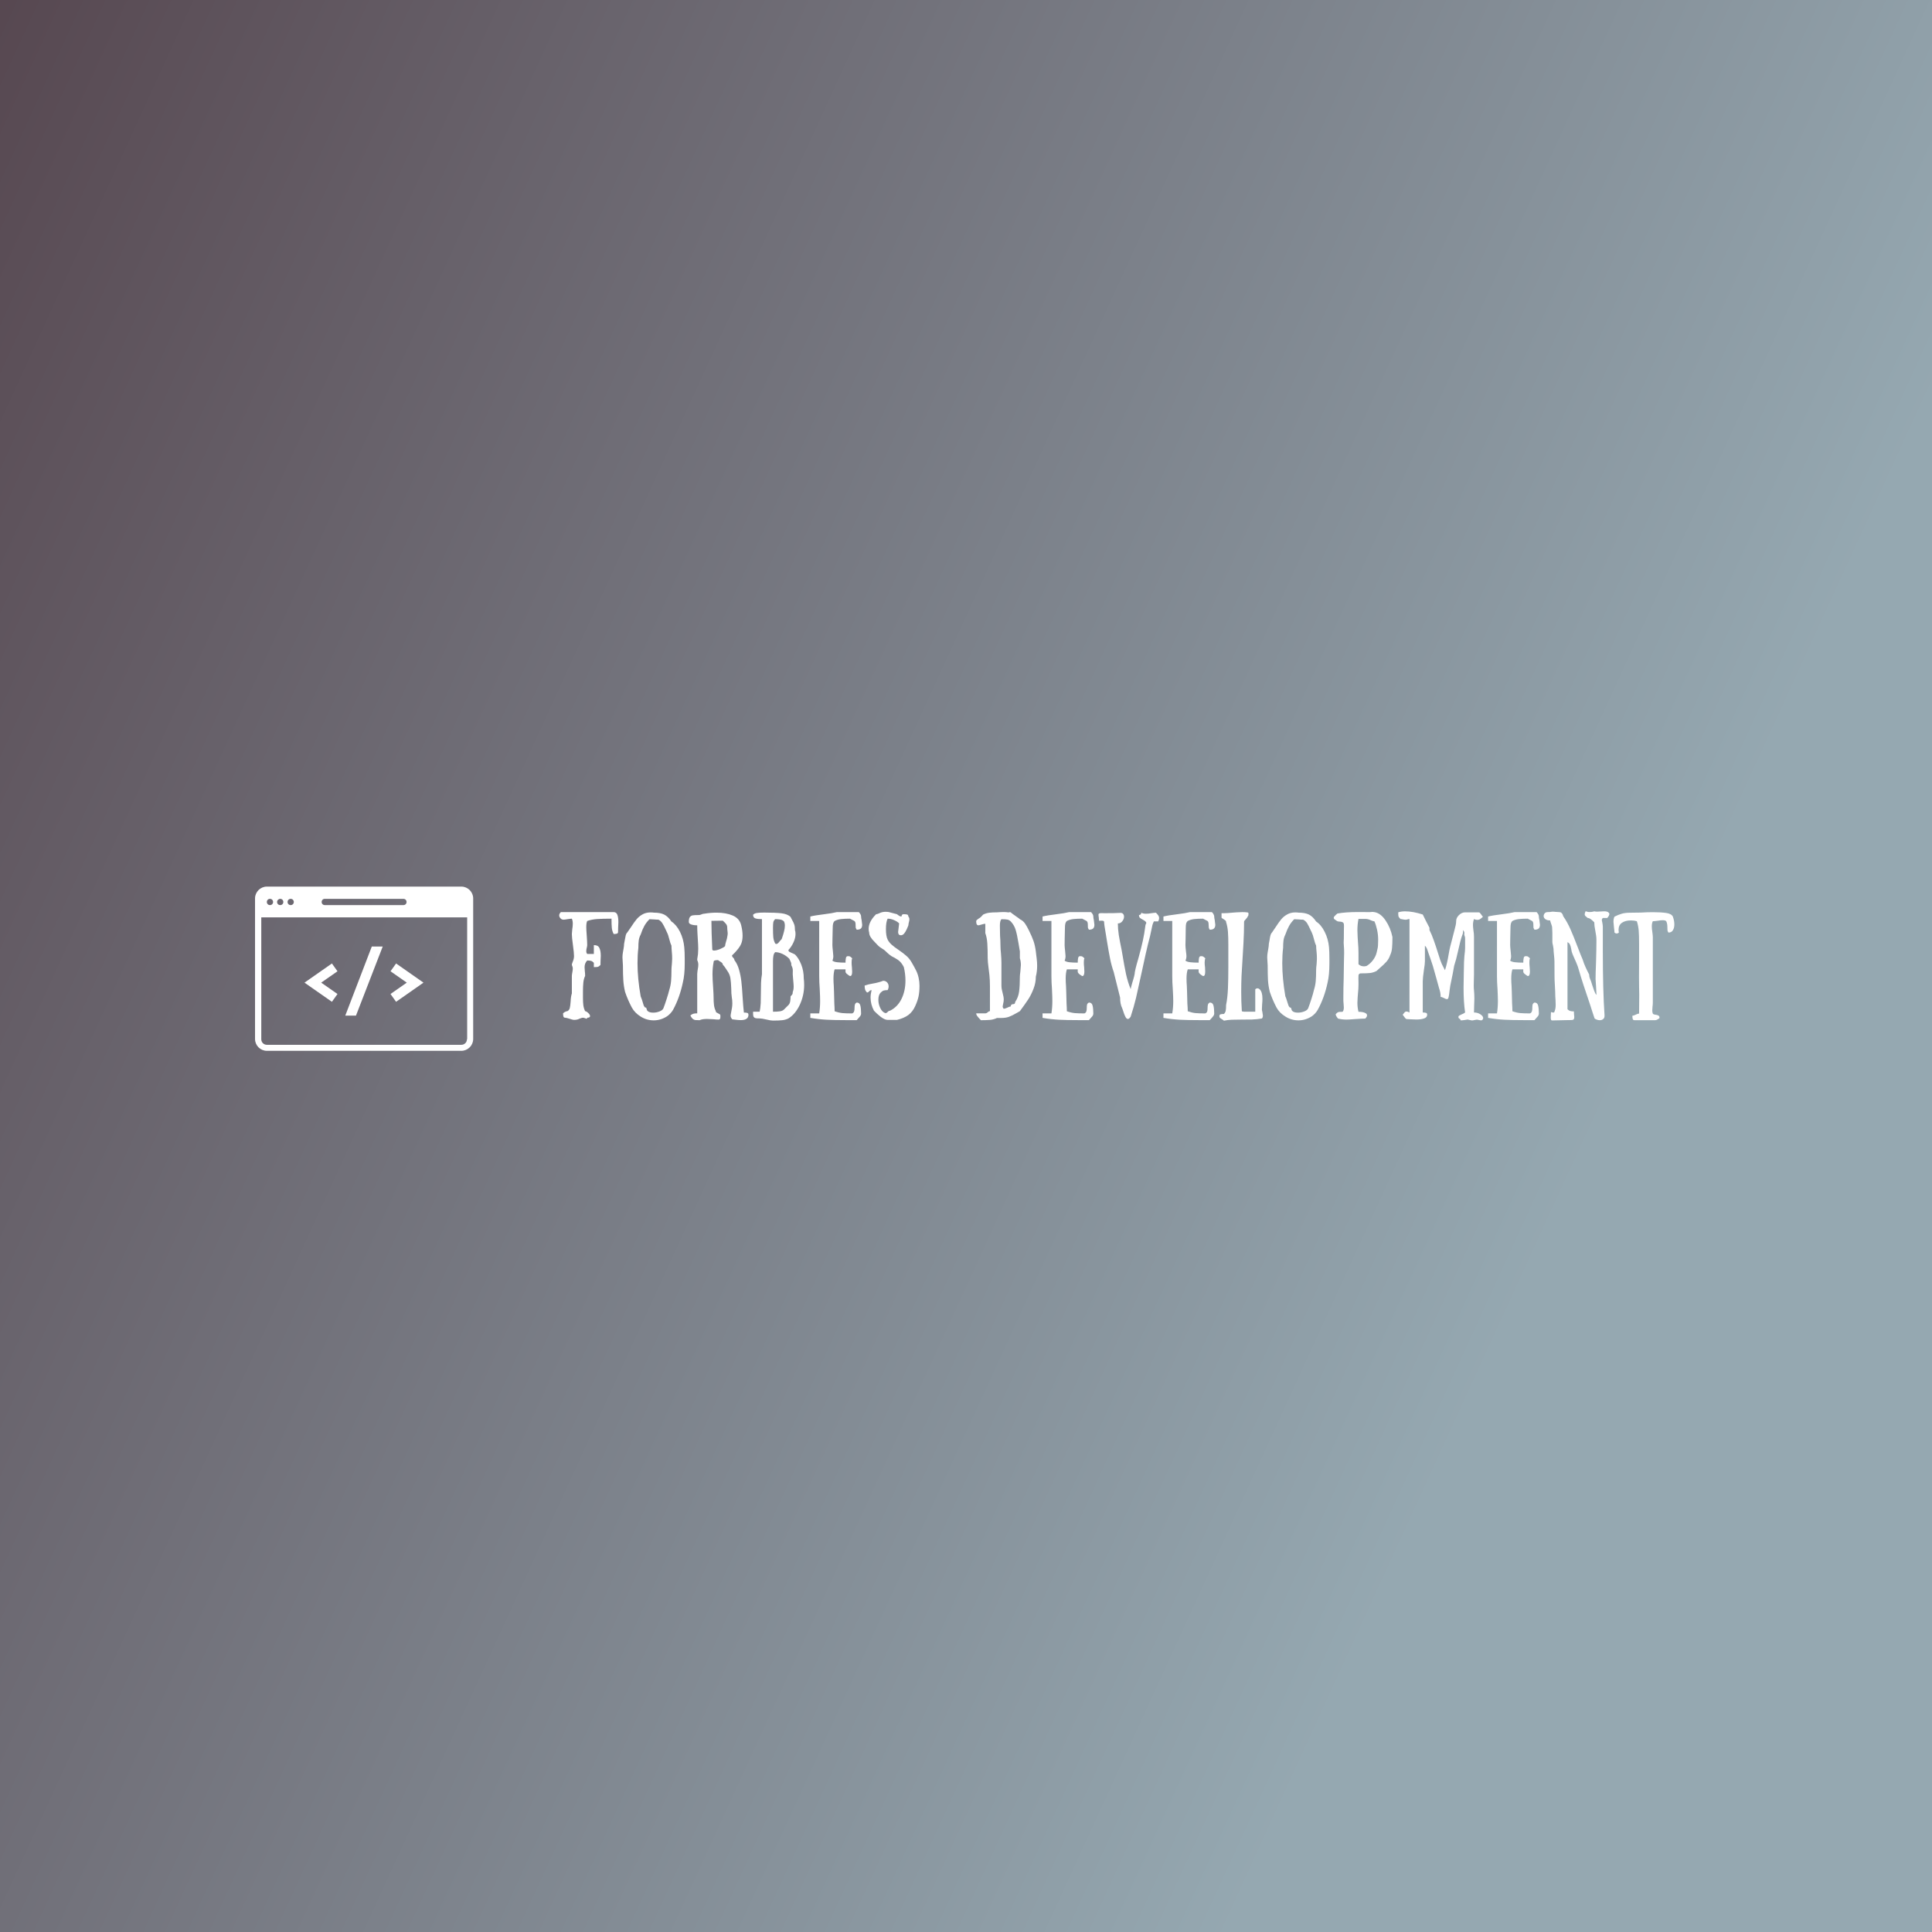 <svg data-v-fde0c5aa="" xmlns="http://www.w3.org/2000/svg" viewBox="0 0 300 300" class="iconLeft"><rect x="0" y="0" width="300" height="300" fill="#808080" stroke="none"/><!----><defs data-v-fde0c5aa=""><linearGradient data-v-fde0c5aa="" gradientTransform="rotate(25)" id="d622b066-0299-4e98-b83f-16550a49c481" x1="0%" y1="0%" x2="100%" y2="0%"><stop data-v-fde0c5aa="" offset="0%" stop-color="#574851" stop-opacity="1"></stop><stop data-v-fde0c5aa="" offset="100%" stop-color="#95A8B1" stop-opacity="1"></stop></linearGradient></defs><rect data-v-fde0c5aa="" fill="url(#d622b066-0299-4e98-b83f-16550a49c481)" x="0" y="0" width="300px" height="300px" class="logo-background-square"></rect><defs data-v-fde0c5aa=""><!----></defs><g data-v-fde0c5aa="" id="f9f742a8-2572-455a-b1e7-2ba78b1fd42d" fill="#ffffff" transform="matrix(1.198,0,0,1.198,86.497,138.278)"><path d="M7.91 5.36L7.91 5.36Q7.91 5.54 7.76 5.59L7.76 5.59L7.76 5.59Q7.62 5.64 7.34 5.64L7.34 5.64L7.34 5.64Q7.14 5.26 7.10 4.85L7.10 4.85L7.10 4.85Q7.06 4.44 7.06 3.65L7.06 3.65L7.06 3.65Q5.91 3.65 5.19 3.70L5.19 3.70L5.19 3.70Q4.48 3.75 3.91 3.95L3.91 3.95L3.91 3.95Q3.79 4.19 3.79 4.76L3.79 4.76L3.79 4.76Q3.79 5.07 3.85 5.85L3.85 5.85L3.85 5.85Q3.91 6.69 3.91 7.08L3.91 7.08L3.91 7.08Q3.91 7.17 3.89 7.25L3.89 7.25L3.89 7.25Q3.88 7.32 3.86 7.39L3.86 7.39L3.86 7.39Q3.79 7.64 3.79 7.87L3.79 7.87L3.79 7.87Q3.79 8.09 3.91 8.22L3.91 8.22L4.77 8.22L4.77 7.08L4.77 7.08Q5.29 7.06 5.48 7.43L5.48 7.43L5.48 7.43Q5.67 7.81 5.67 8.47L5.67 8.47L5.67 8.47Q5.67 8.72 5.64 9.14L5.64 9.14L5.63 9.65L5.63 9.65Q5.42 9.86 5.31 9.89L5.31 9.89L5.31 9.89Q5.21 9.93 4.77 9.93L4.77 9.93L4.77 9.37L4.77 9.37Q4.59 9.17 4.40 9.12L4.40 9.12L4.40 9.12Q4.20 9.07 3.91 9.07L3.91 9.07L3.91 9.07Q3.72 9.27 3.65 9.48L3.65 9.48L3.65 9.48Q3.57 9.69 3.57 9.95L3.57 9.95L3.57 9.95Q3.57 10.09 3.60 10.43L3.60 10.43L3.60 10.43Q3.64 10.72 3.64 11.07L3.64 11.07L3.64 11.07Q3.46 11.44 3.41 11.93L3.41 11.93L3.41 11.93Q3.36 12.42 3.36 13.08L3.36 13.08L3.36 13.93L3.36 13.93Q3.36 14.49 3.41 14.88L3.41 14.88L3.41 14.88Q3.46 15.26 3.64 15.64L3.64 15.64L3.64 15.64Q3.79 15.64 4.04 15.87L4.04 15.87L4.04 15.87Q4.28 16.10 4.28 16.28L4.28 16.28L4.28 16.28Q4.28 16.49 3.91 16.49L3.91 16.49L3.91 16.49Q3.91 16.62 3.82 16.62L3.82 16.62L3.82 16.62Q3.78 16.62 3.62 16.55L3.62 16.55L3.62 16.55Q3.46 16.49 3.36 16.49L3.36 16.49L3.36 16.49Q3.25 16.49 3.12 16.54L3.12 16.54L3.12 16.54Q3.00 16.59 2.95 16.60L2.95 16.60L2.95 16.60Q2.93 16.62 2.71 16.70L2.71 16.70L2.71 16.70Q2.49 16.77 2.20 16.77L2.20 16.77L2.20 16.77Q2.06 16.77 1.64 16.63L1.64 16.63L1.64 16.63Q1.19 16.49 1.06 16.49L1.06 16.49L1.06 16.49Q0.88 16.49 0.83 16.34L0.83 16.34L0.83 16.34Q0.78 16.20 0.78 15.92L0.78 15.92L0.78 15.92Q0.91 15.79 1.04 15.73L1.04 15.73L1.04 15.73Q1.16 15.67 1.24 15.65L1.24 15.65L1.24 15.65Q1.32 15.64 1.34 15.64L1.34 15.64L1.34 15.64Q1.58 15.51 1.65 15.24L1.65 15.24L1.65 15.24Q1.72 14.97 1.76 14.41L1.76 14.41L1.76 14.41Q1.79 13.72 1.92 13.34L1.92 13.34L1.92 11.07L1.92 11.07Q1.92 10.93 1.99 10.56L1.99 10.56L1.99 10.56Q2.04 10.28 2.04 10.15L2.04 10.15L2.04 10.15Q2.04 9.90 1.92 9.65L1.92 9.65L1.92 9.65Q1.92 9.51 2.02 9.27L2.02 9.27L2.02 9.27Q2.20 8.85 2.20 8.51L2.20 8.51L2.20 8.51Q2.20 8.08 2.06 7.07L2.06 7.07L2.06 7.07Q1.92 6.06 1.92 5.64L1.92 5.64L1.92 5.64Q1.92 5.46 1.97 5.04L1.97 5.04L1.97 5.04Q2.04 4.62 2.04 4.30L2.04 4.30L2.04 4.30Q2.04 3.91 1.92 3.65L1.92 3.65L1.92 3.65Q1.79 3.65 1.33 3.72L1.33 3.72L1.33 3.72Q0.99 3.78 0.87 3.78L0.87 3.78L0.87 3.78Q0.62 3.78 0.49 3.65L0.49 3.65L0.49 3.65Q0.28 3.44 0.28 3.23L0.28 3.23L0.28 3.23Q0.28 3.01 0.49 2.80L0.49 2.80L6.20 2.80L7.34 2.80L7.34 2.80Q7.69 2.80 7.82 3.15L7.82 3.15L7.82 3.15Q7.95 3.50 7.95 4.10L7.95 4.10L7.95 4.10Q7.95 4.37 7.92 4.82L7.92 4.82L7.91 5.36ZM15.04 15.46L15.04 15.46Q14.90 15.71 14.67 15.95L14.67 15.95L14.67 15.95Q14.45 16.18 14.25 16.31L14.25 16.31L14.25 16.31Q13.44 16.83 12.53 16.83L12.53 16.83L12.53 16.83Q11.62 16.83 10.84 16.34L10.84 16.34L10.84 16.34Q10.07 15.86 9.69 15.16L9.69 15.16L9.69 15.16Q9.17 14.18 8.82 13.15L8.82 13.15L8.82 13.15Q8.64 12.40 8.59 11.64L8.59 11.64L8.59 11.64Q8.54 10.88 8.54 9.73L8.54 9.73L8.54 9.73Q8.54 9.55 8.51 9.21L8.51 9.21L8.51 9.21Q8.48 8.85 8.48 8.67L8.48 8.67L8.48 8.67Q8.48 8.34 8.54 8.01L8.54 8.01L8.54 8.01Q8.55 7.92 8.62 7.55L8.62 7.55L8.62 7.55Q8.69 7.17 8.69 6.92L8.69 6.92L8.69 6.92Q8.72 6.78 8.79 6.38L8.79 6.38L8.79 6.38Q8.85 6.01 8.91 5.78L8.91 5.78L8.91 5.78Q8.97 5.56 9.11 5.43L9.11 5.43L9.11 5.43Q9.27 5.22 9.58 4.75L9.58 4.75L9.58 4.75Q10.00 4.10 10.30 3.74L10.30 3.74L10.30 3.74Q10.60 3.37 11.05 3.11L11.05 3.11L11.05 3.11Q11.51 2.84 12.12 2.84L12.12 2.84L12.12 2.84Q12.40 2.84 12.56 2.87L12.56 2.87L12.56 2.87Q13.40 2.87 13.89 3.12L13.89 3.12L13.89 3.12Q14.39 3.37 14.83 4.02L14.83 4.02L14.83 4.02Q15.48 4.45 15.94 5.36L15.94 5.36L15.94 5.36Q16.39 6.27 16.49 7.36L16.49 7.36L16.49 7.36Q16.55 7.94 16.55 8.88L16.55 8.88L16.55 9.49L16.55 9.49Q16.55 10.92 16.31 11.91L16.31 11.91L16.31 11.91Q15.89 13.90 15.04 15.46L15.04 15.46ZM13.79 15.26L13.79 15.26Q13.97 14.80 14.20 14.08L14.20 14.08L14.20 14.08Q14.43 13.37 14.55 12.88L14.55 12.88L14.55 12.88Q14.73 12.31 14.78 11.73L14.78 11.73L14.78 11.73Q14.83 11.16 14.83 10.30L14.83 10.30L14.83 10.30Q14.83 10.01 14.88 9.56L14.88 9.56L14.88 9.56Q14.88 9.48 14.90 9.26L14.90 9.26L14.90 9.26Q14.92 9.04 14.92 8.85L14.92 8.85L14.92 8.85Q14.92 8.65 14.91 8.39L14.91 8.39L14.91 8.39Q14.90 8.13 14.88 7.99L14.88 7.99L14.88 7.99Q14.83 7.43 14.83 7.15L14.83 7.15L14.83 7.15Q14.69 6.87 14.55 6.31L14.55 6.31L14.55 6.31Q14.41 5.73 14.25 5.43L14.25 5.43L14.10 5.10L14.10 5.10Q13.85 4.55 13.65 4.24L13.65 4.24L13.65 4.24Q13.45 3.93 13.15 3.78L13.15 3.78L13.15 3.78Q12.87 3.78 12.59 3.75L12.59 3.75L12.59 3.75Q12.28 3.72 11.98 3.72L11.98 3.72L11.98 3.72Q11.56 4.14 11.31 4.60L11.31 4.60L11.31 4.60Q11.06 5.05 10.84 5.71L10.84 5.71L10.84 5.71Q10.64 6.09 10.59 6.48L10.59 6.48L10.59 6.48Q10.54 6.86 10.54 7.43L10.54 7.43L10.54 7.43Q10.43 8.33 10.43 9.42L10.43 9.42L10.43 9.42Q10.43 11.40 10.84 13.72L10.84 13.72L10.84 13.72Q10.93 13.92 11.00 14.14L11.00 14.14L11.00 14.14Q11.06 14.36 11.09 14.43L11.09 14.43L11.09 14.43Q11.17 14.73 11.23 14.89L11.23 14.89L11.23 14.89Q11.30 15.05 11.41 15.16L11.41 15.16L11.41 15.16Q11.52 15.16 11.56 15.20L11.56 15.20L11.56 15.20Q11.59 15.25 11.62 15.39L11.62 15.39L11.62 15.39Q11.65 15.53 11.73 15.61L11.73 15.61L11.73 15.61Q11.96 15.83 12.46 15.83L12.46 15.83L12.46 15.83Q12.89 15.83 13.29 15.67L13.29 15.67L13.29 15.67Q13.69 15.51 13.79 15.26L13.79 15.26ZM22.99 9.02L22.99 9.02Q23.38 9.52 23.59 10.26L23.59 10.26L23.59 10.26Q23.80 11.00 23.89 11.78L23.89 11.78L23.89 11.78Q23.98 12.56 24.05 13.78L24.05 13.78L24.05 13.78Q24.14 15.19 24.22 15.82L24.22 15.82L24.22 15.82Q24.53 15.82 24.67 15.87L24.67 15.87L24.67 15.87Q24.81 15.92 24.81 16.11L24.81 16.11L24.81 16.11Q24.81 16.80 23.80 16.80L23.80 16.80L23.80 16.80Q23.51 16.80 22.72 16.70L22.72 16.70L22.72 16.70Q22.54 16.52 22.50 16.30L22.50 16.30L22.50 16.21L22.50 16.21Q22.50 16.11 22.58 15.72L22.58 15.72L22.58 15.72Q22.62 15.51 22.67 15.23L22.67 15.23L22.67 15.23Q22.72 14.94 22.72 14.63L22.72 14.63L22.72 14.63Q22.72 14.20 22.65 13.83L22.65 13.83L22.65 13.83Q22.58 13.38 22.58 12.70L22.58 12.70L22.58 12.70Q22.55 11.87 22.47 11.36L22.47 11.36L22.47 11.36Q22.39 10.85 22.06 10.40L22.06 10.40L21.90 10.15L21.90 10.15Q21.70 9.83 21.48 9.60L21.48 9.60L21.48 9.60Q21.48 9.48 21.41 9.41L21.41 9.41L21.41 9.41Q21.35 9.34 21.20 9.24L21.20 9.24L21.20 9.24Q21 9.13 20.87 9.02L20.87 9.02L20.87 9.02Q20.58 9.02 20.43 9.07L20.43 9.07L20.43 9.07Q20.29 9.11 20.29 9.30L20.29 9.30L20.29 9.30Q20.15 10.01 20.15 10.88L20.15 10.88L20.15 10.88Q20.15 11.48 20.23 12.54L20.23 12.54L20.23 12.54Q20.29 13.47 20.29 13.80L20.29 13.80L20.29 13.80Q20.29 14.42 20.34 14.82L20.34 14.82L20.34 14.82Q20.38 15.22 20.57 15.62L20.57 15.62L20.57 15.62Q20.57 15.72 20.64 15.79L20.64 15.79L20.64 15.79Q20.72 15.85 20.87 15.92L20.87 15.92L20.87 15.92Q21.01 15.99 21.09 16.04L21.09 16.04L21.09 16.04Q21.17 16.10 21.17 16.20L21.17 16.20L21.17 16.20Q21.17 16.25 21.17 16.42L21.17 16.42L21.17 16.42Q21.17 16.59 21.11 16.66L21.11 16.66L21.11 16.66Q21.06 16.73 20.92 16.73L20.92 16.73L20.92 16.73Q20.66 16.73 20.33 16.69L20.33 16.69L20.33 16.69Q20.20 16.69 19.92 16.67L19.92 16.67L19.92 16.67Q19.64 16.65 19.43 16.65L19.43 16.65L19.43 16.65Q18.80 16.65 18.48 16.81L18.48 16.81L18.48 16.81Q18.10 16.81 17.92 16.79L17.92 16.79L17.92 16.79Q17.74 16.76 17.58 16.63L17.58 16.63L17.58 16.63Q17.43 16.49 17.28 16.20L17.28 16.20L17.28 16.20Q17.49 16.02 17.68 15.97L17.68 15.97L17.68 15.97Q17.88 15.92 18.17 15.92L18.17 15.92L18.17 10.81L18.17 10.81Q18.17 10.67 18.20 10.48L18.20 10.48L18.20 10.48Q18.23 10.29 18.24 10.21L18.24 10.21L18.24 10.21Q18.31 9.88 18.31 9.62L18.31 9.62L18.31 9.62Q18.31 9.30 18.17 9.02L18.17 9.02L18.17 9.02Q18.17 8.82 18.21 8.65L18.21 8.65L18.21 8.65Q18.27 8.29 18.27 8.23L18.27 8.23L18.27 8.23Q18.30 7.76 18.30 7.55L18.30 7.55L18.30 7.55Q18.30 7.11 18.24 6.22L18.24 6.22L18.24 6.22Q18.23 6.05 18.20 5.54L18.20 5.54L18.20 5.54Q18.17 5.03 18.17 4.51L18.17 4.51L18.17 4.51Q17.70 4.51 17.39 4.40L17.39 4.40L17.39 4.40Q17.08 4.30 17.08 4.07L17.08 4.07L17.08 4.07Q17.08 3.64 17.21 3.45L17.21 3.45L17.21 3.45Q17.35 3.26 17.59 3.22L17.59 3.22L17.59 3.22Q17.84 3.18 18.38 3.18L18.38 3.18L18.38 3.18Q18.54 3.18 18.73 3.09L18.73 3.09L18.73 3.09Q18.90 3.01 19.05 3.01L19.05 3.01L19.05 3.01Q19.89 2.87 20.68 2.87L20.68 2.87L20.68 2.87Q21.91 2.87 22.79 3.25L22.79 3.25L22.79 3.25Q23.66 3.63 23.87 4.51L23.87 4.51L23.87 4.51Q24.05 5.24 24.05 5.85L24.05 5.85L24.05 5.85Q24.05 6.47 23.87 6.90L23.87 6.90L23.87 6.90Q23.76 7.18 23.50 7.52L23.50 7.52L23.50 7.52Q23.24 7.85 22.99 8.11L22.99 8.11L22.68 8.41L22.68 8.41Q22.68 8.58 22.83 8.71L22.83 8.71L22.83 8.71Q22.99 8.86 22.99 9.02L22.99 9.02ZM20.01 3.93L20.01 3.93Q20.01 5.31 20.12 7.63L20.12 7.63L20.12 7.63Q20.12 7.78 20.36 7.78L20.36 7.78L20.36 7.78Q20.65 7.78 21.13 7.59L21.13 7.59L21.13 7.59Q21.60 7.39 21.78 7.21L21.78 7.21L21.78 7.21Q21.78 7.04 21.92 6.57L21.92 6.57L21.92 6.57Q22.04 6.22 22.06 6.02L22.06 6.02L22.06 6.02Q22.12 5.73 22.12 5.54L22.12 5.54L22.12 5.54Q22.12 5.40 22.09 5.22L22.09 5.22L22.09 5.22Q22.06 5.04 22.06 4.82L22.06 4.82L22.06 4.82Q22.06 4.56 21.95 4.40L21.95 4.40L21.95 4.40Q21.84 4.24 21.69 4.10L21.69 4.10L21.69 4.10Q21.53 3.96 21.48 3.91L21.48 3.91L20.01 3.93ZM29.99 7.71L29.99 7.71Q29.99 7.85 30.07 7.92L30.07 7.92L30.07 7.92Q30.16 7.98 30.41 8.09L30.41 8.09L30.41 8.09Q30.58 8.15 30.84 8.29L30.84 8.29L30.84 8.29Q31.32 8.76 31.65 9.59L31.65 9.59L31.65 9.59Q31.98 10.42 31.98 11.42L31.98 11.42L31.98 11.42Q32.03 11.77 32.03 12.24L32.03 12.24L32.03 12.24Q32.03 13.58 31.47 14.80L31.47 14.80L31.47 14.80Q30.90 16.02 29.99 16.58L29.99 16.58L29.99 16.58Q29.60 16.77 29.18 16.81L29.18 16.81L29.18 16.81Q28.77 16.86 27.99 16.86L27.99 16.86L27.99 16.86Q27.69 16.86 27.13 16.72L27.13 16.72L27.13 16.72Q26.54 16.58 26.26 16.58L26.26 16.58L26.26 16.58Q25.91 16.58 25.75 16.55L25.75 16.55L25.75 16.55Q25.59 16.52 25.50 16.40L25.50 16.40L25.50 16.40Q25.41 16.28 25.41 16.00L25.41 16.00L25.41 15.71L26.26 15.71L26.26 15.71Q26.35 15.36 26.40 14.59L26.40 14.59L26.40 14.59Q26.42 14.20 26.42 13.38L26.42 13.38L26.42 13.38Q26.42 12.56 26.44 11.99L26.44 11.99L26.44 11.99Q26.46 11.42 26.56 10.85L26.56 10.85L26.56 10.29L26.56 8.86L26.56 5.99L26.56 3.71L26.56 3.71Q25.98 3.71 25.70 3.61L25.70 3.61L25.70 3.61Q25.41 3.51 25.41 3.14L25.41 3.14L25.41 3.14Q25.59 2.95 25.93 2.91L25.93 2.91L25.93 2.91Q26.26 2.86 26.84 2.86L26.84 2.86L26.84 2.86Q28.27 2.86 29.08 2.95L29.08 2.95L29.08 2.95Q29.89 3.05 30.27 3.43L30.27 3.43L30.27 3.43Q30.32 3.54 30.37 3.63L30.37 3.63L30.37 3.63Q30.42 3.71 30.45 3.78L30.45 3.78L30.45 3.78Q30.66 4.14 30.75 4.42L30.75 4.42L30.75 4.42Q30.84 4.70 30.84 5.14L30.84 5.14L30.84 5.14Q30.91 5.33 30.91 5.63L30.91 5.63L30.91 5.63Q30.91 6.16 30.64 6.74L30.64 6.74L30.64 6.74Q30.37 7.32 29.99 7.71L29.99 7.71ZM28.27 3.71L28.27 3.71Q28.07 3.91 28.03 4.13L28.03 4.13L28.03 4.13Q27.99 4.35 27.99 4.86L27.99 4.86L27.99 4.86Q27.99 5.64 28.03 6.06L28.03 6.06L28.03 6.06Q28.07 6.47 28.27 6.86L28.27 6.86L28.27 6.86Q28.34 6.93 28.42 6.93L28.42 6.93L28.42 6.93Q28.53 6.93 28.64 6.83L28.64 6.83L28.64 6.83Q28.76 6.72 28.91 6.52L28.91 6.52L29.12 6.29L29.12 6.29Q29.32 5.73 29.42 5.31L29.42 5.31L29.42 5.31Q29.53 4.90 29.53 4.56L29.53 4.56L29.53 4.56Q29.53 4.23 29.41 4.00L29.41 4.00L29.41 4.00Q29.22 3.81 28.92 3.76L28.92 3.76L28.92 3.76Q28.62 3.71 28.27 3.71L28.27 3.71ZM29.41 15.43L29.99 14.85L29.99 14.85Q30.17 14.67 30.22 14.37L30.22 14.37L30.22 14.37Q30.27 14.07 30.27 13.72L30.27 13.72L30.27 13.72Q30.48 13.50 30.51 13.43L30.51 13.43L30.51 13.43Q30.55 13.36 30.55 13.15L30.55 13.15L30.55 13.15Q30.67 12.89 30.67 12.42L30.67 12.42L30.67 12.42Q30.67 12.22 30.60 11.49L30.60 11.49L30.60 11.49Q30.55 10.99 30.55 10.85L30.55 10.85L30.56 10.37L30.56 10.37Q30.56 10.21 30.52 10.05L30.52 10.05L30.52 10.05Q30.48 9.90 30.35 9.65L30.35 9.65L30.35 9.65Q30.35 9.65 30.36 9.63L30.36 9.63L30.36 9.63Q30.37 9.60 30.37 9.58L30.37 9.58L30.34 9.37L30.34 9.37Q30.32 9.32 30.26 9.18L30.26 9.18L30.26 9.18Q30.20 9.04 30.11 8.85L30.11 8.85L30.11 8.85Q29.69 8.43 29.20 8.21L29.20 8.21L29.20 8.21Q28.71 7.99 28.27 7.99L28.27 7.99L28.27 7.99Q28.08 8.19 28.04 8.49L28.04 8.49L28.04 8.49Q27.99 8.79 27.99 9.14L27.99 9.14L27.99 13.72L27.99 15.71L27.99 15.71Q28.55 15.71 28.88 15.66L28.88 15.66L28.88 15.66Q29.22 15.61 29.41 15.43L29.41 15.43ZM38.84 5.08L38.84 5.08Q38.77 4.98 38.71 4.82L38.71 4.82L38.71 4.82Q38.70 4.72 38.70 4.51L38.70 4.51L38.70 4.51Q38.70 4.28 38.67 4.16L38.67 4.16L38.67 4.16Q38.64 4.03 38.54 3.95L38.54 3.95L38.54 3.95Q38.26 3.79 37.97 3.65L37.97 3.65L37.97 3.65Q37.32 3.65 36.84 3.70L36.84 3.70L36.84 3.70Q36.36 3.75 35.98 3.95L35.98 3.95L35.98 3.95Q35.83 4.09 35.78 4.30L35.78 4.30L35.78 4.30Q35.73 4.52 35.73 4.90L35.73 4.90L35.73 4.90Q35.73 5.56 35.70 6.26L35.70 6.26L35.69 7.07L35.69 7.07Q35.69 7.28 35.76 7.91L35.76 7.91L35.76 7.91Q35.81 8.33 35.81 8.50L35.81 8.50L35.81 8.50Q35.81 8.83 35.69 9.09L35.69 9.09L35.69 9.09Q35.88 9.25 36.32 9.30L36.32 9.30L36.32 9.30Q36.76 9.35 37.39 9.35L37.39 9.35L37.39 9.35Q37.39 9.00 37.44 8.76L37.44 8.76L37.44 8.76Q37.49 8.51 37.69 8.51L37.69 8.51L37.69 8.51Q37.90 8.51 37.97 8.55L37.97 8.55L37.97 8.55Q38.04 8.58 38.26 8.79L38.26 8.79L38.26 8.79Q38.19 8.93 38.19 9.10L38.19 9.10L38.19 9.10Q38.18 9.17 38.18 9.34L38.18 9.34L38.18 9.34Q38.18 9.63 38.22 9.95L38.22 9.95L38.22 9.95Q38.25 10.35 38.25 10.51L38.25 10.51L38.25 10.51Q38.25 10.79 38.19 10.94L38.19 10.94L38.19 10.94Q38.12 11.09 37.97 11.09L37.97 11.09L37.97 11.09Q37.93 11.06 37.79 10.98L37.79 10.98L37.79 10.98Q37.65 10.89 37.52 10.77L37.52 10.77L37.52 10.77Q37.39 10.64 37.39 10.51L37.39 10.51L37.39 10.22L35.98 10.22L35.98 10.22Q35.83 10.67 35.83 11.41L35.83 11.41L35.83 11.41Q35.83 11.89 35.87 12.35L35.87 12.35L35.87 12.35Q35.90 12.91 35.90 13.12L35.90 13.12L35.90 13.12Q35.90 13.17 35.94 14.64L35.94 14.64L35.94 14.64Q35.98 15.26 35.98 15.65L35.98 15.65L35.98 15.65Q36.55 15.85 37.01 15.89L37.01 15.89L37.01 15.89Q37.46 15.93 38.26 15.93L38.26 15.93L38.26 15.93Q38.47 15.83 38.51 15.64L38.51 15.64L38.51 15.64Q38.56 15.51 38.56 15.23L38.56 15.23L38.56 15.23Q38.56 14.94 38.61 14.78L38.61 14.78L38.61 14.78Q38.65 14.62 38.84 14.52L38.84 14.52L38.84 14.52Q39.21 14.52 39.31 14.90L39.31 14.90L39.31 14.90Q39.41 15.29 39.41 15.93L39.41 15.93L39.41 15.93Q39.41 16.13 39.28 16.30L39.28 16.30L39.28 16.30Q39.14 16.48 38.84 16.80L38.84 16.80L37.39 16.80L37.39 16.80Q35.97 16.80 34.97 16.75L34.97 16.75L34.97 16.75Q33.96 16.70 32.83 16.51L32.83 16.51L32.83 15.93L33.98 15.93L33.98 15.93Q34.10 15.19 34.10 14.31L34.10 14.31L34.10 14.31Q34.10 13.82 34.05 12.78L34.05 12.78L34.05 12.78Q33.98 11.87 33.98 11.09L33.98 11.09L33.98 10.51L33.98 7.64L33.98 6.51L33.98 3.95L32.83 3.95L32.83 3.37L32.83 3.37Q33.42 3.22 34.59 3.08L34.59 3.08L34.59 3.08Q35.71 2.94 36.26 2.80L36.26 2.80L39.12 2.80L39.12 2.80Q39.14 2.83 39.21 2.91L39.21 2.91L39.21 2.91Q39.28 2.98 39.35 3.12L39.35 3.12L39.35 3.12Q39.41 3.25 39.41 3.37L39.41 3.37L39.41 3.37Q39.41 3.54 39.48 3.85L39.48 3.85L39.48 3.85Q39.55 4.34 39.55 4.44L39.55 4.44L39.55 4.44Q39.55 4.75 39.40 4.91L39.40 4.91L39.40 4.91Q39.24 5.08 38.84 5.08L38.84 5.08ZM44.65 3.37L44.65 3.37Q44.65 3.29 44.70 3.18L44.70 3.18L44.70 3.18Q44.76 3.07 44.95 3.07L44.95 3.07L44.95 3.07Q45.25 3.07 45.39 3.12L45.39 3.12L45.39 3.12Q45.53 3.16 45.53 3.37L45.53 3.37L45.53 3.37Q45.67 3.51 45.67 3.74L45.67 3.74L45.67 3.74Q45.67 3.91 45.58 4.21L45.58 4.21L45.58 4.21Q45.53 4.47 45.53 4.54L45.53 4.54L45.53 4.54Q45.49 4.63 45.33 5.01L45.33 5.01L45.33 5.01Q45.16 5.38 44.98 5.59L44.98 5.59L44.98 5.59Q44.79 5.80 44.58 5.80L44.58 5.80L44.58 5.80Q44.45 5.80 44.34 5.74L44.34 5.74L44.34 5.74Q44.21 5.61 44.21 5.36L44.21 5.36L44.21 5.36Q44.21 5.24 44.27 4.87L44.27 4.87L44.27 4.87Q44.34 4.38 44.34 4.26L44.34 4.26L44.34 4.26Q44.11 4.02 43.69 3.84L43.69 3.84L43.69 3.84Q43.27 3.65 42.85 3.65L42.85 3.65L42.85 3.65Q42.63 4.09 42.63 5.00L42.63 5.00L42.63 5.00Q42.63 5.91 42.85 6.36L42.85 6.36L42.85 6.36Q43.04 6.73 43.37 7.02L43.37 7.02L43.37 7.02Q43.69 7.31 44.27 7.70L44.27 7.70L44.27 7.70Q44.90 8.13 45.29 8.48L45.29 8.48L45.29 8.48Q45.68 8.82 45.96 9.31L45.96 9.31L45.96 9.31Q46.31 9.91 46.54 10.37L46.54 10.37L46.54 10.37Q46.76 10.81 46.87 11.33L46.87 11.33L46.87 11.33Q46.98 11.84 46.98 12.33L46.98 12.33L46.98 12.33Q46.98 13.17 46.85 13.76L46.85 13.76L46.85 13.76Q46.72 14.34 46.42 14.99L46.42 14.99L46.42 14.99Q46.09 15.72 45.53 16.14L45.53 16.14L45.53 16.14Q44.97 16.55 44.06 16.77L44.06 16.77L42.85 16.77L42.85 16.77Q42.48 16.77 41.95 16.37L41.95 16.37L41.95 16.37Q41.43 15.96 41.08 15.58L41.08 15.58L41.08 15.58Q40.64 14.77 40.64 13.87L40.64 13.87L40.64 13.87Q40.64 13.44 40.77 12.91L40.77 12.91L40.77 12.91Q40.61 12.91 40.46 13.06L40.46 13.06L40.46 13.06Q40.33 13.22 40.18 13.22L40.18 13.22L40.18 13.22Q39.97 13.01 39.92 12.80L39.92 12.80L39.92 12.80Q39.87 12.60 39.87 12.32L39.87 12.32L39.87 12.32Q40.35 12.15 40.98 12.05L40.98 12.05L40.98 12.05Q41.29 12.00 41.62 11.91L41.62 11.91L41.62 11.91Q41.96 11.83 42.27 11.70L42.27 11.70L42.27 11.70Q42.59 11.70 42.78 11.91L42.78 11.91L42.78 11.91Q42.98 12.12 42.98 12.43L42.98 12.43L42.98 12.43Q42.98 12.67 42.85 12.91L42.85 12.91L42.85 12.91Q42.56 12.91 42.36 12.96L42.36 12.96L42.36 12.96Q42.17 13.01 41.96 13.22L41.96 13.22L41.96 13.22Q41.65 13.52 41.65 14.17L41.65 14.17L41.65 14.17Q41.65 14.73 41.90 15.24L41.90 15.24L41.90 15.24Q42.14 15.75 42.55 15.89L42.55 15.89L42.55 15.89Q42.73 15.89 42.85 15.74L42.85 15.74L42.85 15.74Q42.87 15.72 42.95 15.65L42.95 15.65L42.95 15.65Q43.04 15.58 43.16 15.58L43.16 15.58L43.16 15.58Q44.14 15.09 44.65 14.05L44.65 14.05L44.65 14.05Q45.16 13.01 45.16 11.68L45.16 11.68L45.16 11.68Q45.16 10.81 44.95 9.93L44.95 9.93L44.95 9.93Q44.72 9.48 44.46 9.22L44.46 9.22L44.46 9.22Q44.20 8.96 43.75 8.72L43.75 8.72L43.75 8.72Q43.34 8.53 43.09 8.32L43.09 8.32L43.09 8.32Q42.84 8.12 42.55 7.83L42.55 7.83L42.55 7.83Q42.41 7.69 42.17 7.55L42.17 7.55L42.17 7.55Q41.80 7.34 41.55 7.07L41.55 7.07L41.55 7.07Q41.47 6.97 41.15 6.65L41.15 6.65L41.15 6.65Q40.82 6.33 40.64 6.03L40.64 6.03L40.64 6.03Q40.46 5.73 40.46 5.46L40.46 5.46L40.46 5.46Q40.39 5.25 40.39 4.97L40.39 4.97L40.39 4.97Q40.39 4.03 41.36 3.07L41.36 3.07L41.36 3.07Q41.47 3.07 41.59 3.02L41.59 3.02L41.59 3.02Q41.72 2.97 41.76 2.95L41.76 2.95L41.76 2.95Q42.15 2.76 42.55 2.76L42.55 2.76L42.55 2.76Q42.81 2.76 42.99 2.79L42.99 2.79L42.99 2.79Q43.18 2.83 43.44 2.91L43.44 2.91L44.06 3.07L44.06 3.07Q44.09 3.09 44.17 3.16L44.17 3.16L44.17 3.16Q44.25 3.23 44.38 3.30L44.38 3.30L44.38 3.30Q44.51 3.37 44.65 3.37L44.65 3.37ZM54.33 15.92L55.51 15.92L55.51 15.92Q55.68 15.92 55.82 15.78L55.82 15.78L55.82 15.78Q55.96 15.64 56.11 15.64L56.11 15.64L56.11 12.35L56.11 12.35Q56.11 11.62 56.04 10.93L56.04 10.93L56.04 10.93Q55.96 10.25 55.94 10.12L55.94 10.12L55.94 10.12Q55.82 9.21 55.82 8.78L55.82 8.78L55.82 8.78Q55.82 7.59 55.77 6.85L55.77 6.85L55.77 6.85Q55.72 6.10 55.51 5.52L55.51 5.52L55.51 4.31L55.51 4.31Q55.33 4.31 54.99 4.42L54.99 4.42L54.99 4.42Q54.71 4.51 54.61 4.51L54.61 4.51L54.61 4.51Q54.33 4.51 54.33 4.00L54.33 4.00L54.33 4.00Q54.33 3.89 54.40 3.83L54.40 3.83L54.40 3.83Q54.46 3.77 54.60 3.67L54.60 3.67L54.60 3.67Q54.82 3.54 54.94 3.43L54.94 3.43L55.23 3.12L55.23 3.12Q55.62 2.93 56.02 2.88L56.02 2.88L56.02 2.88Q56.42 2.83 57.02 2.83L57.02 2.83L57.02 2.83Q57.23 2.83 57.51 2.80L57.51 2.80L57.90 2.79L57.90 2.79Q58.18 2.79 58.53 2.84L58.53 2.84L58.53 2.84Q58.56 2.83 58.64 2.81L58.64 2.81L58.64 2.81Q58.72 2.79 58.80 2.83L58.80 2.83L58.80 2.83Q58.95 2.97 59.40 3.28L59.40 3.28L59.40 3.28Q59.49 3.35 59.68 3.48L59.68 3.48L59.68 3.48Q59.88 3.61 59.99 3.72L59.99 3.72L59.99 3.72Q60.40 3.91 60.65 4.27L60.65 4.27L60.65 4.27Q60.90 4.63 61.18 5.21L61.18 5.21L61.18 5.21Q61.56 5.98 61.76 6.55L61.76 6.55L61.76 6.55Q61.96 7.13 62.06 7.91L62.06 7.91L62.10 8.26L62.10 8.26Q62.12 8.36 62.17 8.83L62.17 8.83L62.17 8.83Q62.23 9.31 62.23 9.76L62.23 9.76L62.23 9.76Q62.23 10.50 62.06 11.16L62.06 11.16L62.06 11.16Q62.06 11.98 61.75 12.76L61.75 12.76L61.75 12.76Q61.45 13.54 61.06 14.13L61.06 14.13L61.06 14.13Q60.68 14.71 59.99 15.64L59.99 15.64L59.99 15.64Q59.84 15.71 59.53 15.90L59.53 15.90L59.53 15.90Q59.02 16.20 58.60 16.36L58.60 16.36L58.60 16.36Q58.18 16.52 57.60 16.52L57.60 16.52L57.02 16.52L57.02 16.52Q56.63 16.72 56.11 16.77L56.11 16.77L56.11 16.77Q55.59 16.81 54.94 16.81L54.94 16.81L54.94 16.81Q54.66 16.53 54.50 16.32L54.50 16.32L54.50 16.32Q54.33 16.11 54.33 15.92L54.33 15.92ZM57.60 3.72L57.60 3.72Q57.40 3.92 57.40 4.56L57.40 4.56L57.41 5.21L57.41 5.21Q57.41 5.91 57.46 6.45L57.46 6.45L57.46 6.45Q57.48 7.04 57.48 7.29L57.48 7.29L57.48 7.29Q57.48 7.56 57.54 8.18L57.54 8.18L57.54 8.18Q57.60 8.88 57.60 9.38L57.60 9.38L57.60 12.35L57.60 12.35Q57.60 12.63 57.67 12.92L57.67 12.92L57.67 12.92Q57.74 13.20 57.75 13.26L57.75 13.26L57.75 13.26Q57.90 13.80 57.90 14.13L57.90 14.13L57.90 14.13Q57.90 14.39 57.82 14.70L57.82 14.70L57.82 14.70Q57.76 14.95 57.76 15.02L57.76 15.02L57.76 15.02Q57.76 15.19 57.90 15.33L57.90 15.33L57.90 15.33Q58.04 15.33 58.35 15.19L58.35 15.19L58.35 15.19Q58.63 15.04 58.80 15.04L58.80 15.04L58.80 15.04Q58.80 14.90 58.87 14.83L58.87 14.83L58.87 14.83Q58.94 14.76 59.01 14.74L59.01 14.74L59.01 14.74Q59.08 14.73 59.11 14.73L59.11 14.73L59.11 14.73Q59.29 14.73 59.34 14.62L59.34 14.62L59.34 14.62Q59.39 14.50 59.39 14.43L59.39 14.43L59.39 14.43Q59.79 13.85 59.89 13.10L59.89 13.10L59.89 13.10Q59.99 12.35 59.99 11.16L59.99 11.16L59.99 11.16Q59.99 10.99 60.05 10.54L60.05 10.54L60.05 10.54Q60.12 9.84 60.12 9.66L60.12 9.66L60.12 9.66Q60.12 9.16 59.99 8.78L59.99 8.78L59.99 7.88L59.99 7.88Q59.93 7.59 59.81 6.82L59.81 6.82L59.81 6.82Q59.63 5.71 59.44 5.09L59.44 5.09L59.44 5.09Q59.25 4.47 58.80 4.00L58.80 4.00L58.80 4.00Q58.60 3.81 58.37 3.77L58.37 3.77L58.37 3.77Q58.13 3.72 57.60 3.72L57.60 3.72ZM68.94 5.08L68.94 5.08Q68.87 4.98 68.81 4.82L68.81 4.82L68.81 4.82Q68.80 4.72 68.80 4.51L68.80 4.51L68.80 4.51Q68.80 4.28 68.77 4.16L68.77 4.16L68.77 4.16Q68.74 4.03 68.64 3.95L68.64 3.95L68.64 3.95Q68.36 3.79 68.07 3.65L68.07 3.65L68.07 3.65Q67.42 3.65 66.94 3.70L66.94 3.70L66.94 3.70Q66.46 3.75 66.08 3.95L66.08 3.95L66.08 3.95Q65.93 4.09 65.88 4.30L65.88 4.30L65.88 4.30Q65.83 4.52 65.83 4.90L65.83 4.90L65.83 4.90Q65.83 5.56 65.80 6.26L65.80 6.26L65.79 7.07L65.79 7.07Q65.79 7.28 65.86 7.91L65.86 7.91L65.86 7.91Q65.91 8.33 65.91 8.50L65.91 8.50L65.91 8.50Q65.91 8.83 65.79 9.09L65.79 9.09L65.79 9.09Q65.98 9.25 66.42 9.30L66.42 9.30L66.42 9.30Q66.86 9.35 67.49 9.35L67.49 9.35L67.49 9.35Q67.49 9.00 67.54 8.76L67.54 8.76L67.54 8.76Q67.59 8.51 67.79 8.51L67.79 8.51L67.79 8.51Q68.00 8.51 68.07 8.55L68.07 8.55L68.07 8.55Q68.14 8.58 68.36 8.79L68.36 8.79L68.36 8.79Q68.29 8.93 68.29 9.10L68.29 9.10L68.29 9.10Q68.28 9.17 68.28 9.34L68.28 9.34L68.28 9.34Q68.28 9.63 68.32 9.95L68.32 9.95L68.32 9.95Q68.35 10.35 68.35 10.51L68.35 10.51L68.35 10.51Q68.35 10.79 68.28 10.94L68.28 10.94L68.28 10.94Q68.22 11.09 68.07 11.09L68.07 11.09L68.07 11.09Q68.03 11.06 67.89 10.98L67.89 10.98L67.89 10.98Q67.75 10.89 67.62 10.77L67.62 10.77L67.62 10.77Q67.49 10.64 67.49 10.51L67.49 10.51L67.49 10.22L66.08 10.22L66.08 10.22Q65.93 10.67 65.93 11.41L65.93 11.41L65.93 11.41Q65.93 11.89 65.97 12.35L65.97 12.35L65.97 12.35Q66.00 12.91 66.00 13.12L66.00 13.12L66.00 13.12Q66.00 13.17 66.04 14.64L66.04 14.64L66.04 14.64Q66.08 15.26 66.08 15.65L66.08 15.65L66.08 15.65Q66.65 15.85 67.11 15.89L67.11 15.89L67.11 15.89Q67.56 15.93 68.36 15.93L68.36 15.93L68.36 15.93Q68.57 15.83 68.61 15.64L68.61 15.64L68.61 15.64Q68.66 15.51 68.66 15.23L68.66 15.23L68.66 15.23Q68.66 14.94 68.70 14.78L68.70 14.78L68.70 14.78Q68.75 14.62 68.94 14.52L68.94 14.52L68.94 14.52Q69.31 14.52 69.41 14.90L69.41 14.90L69.41 14.90Q69.51 15.29 69.51 15.93L69.51 15.93L69.51 15.93Q69.51 16.13 69.38 16.30L69.38 16.30L69.38 16.30Q69.24 16.48 68.94 16.80L68.94 16.80L67.49 16.80L67.49 16.80Q66.07 16.80 65.06 16.75L65.06 16.75L65.06 16.75Q64.06 16.70 62.93 16.51L62.93 16.51L62.93 15.93L64.08 15.93L64.08 15.93Q64.20 15.19 64.20 14.31L64.20 14.31L64.20 14.31Q64.20 13.82 64.15 12.78L64.15 12.78L64.15 12.78Q64.08 11.87 64.08 11.09L64.08 11.09L64.08 10.51L64.08 7.64L64.08 6.51L64.08 3.95L62.93 3.95L62.93 3.37L62.93 3.37Q63.52 3.22 64.69 3.08L64.69 3.08L64.69 3.08Q65.81 2.94 66.36 2.80L66.36 2.80L69.22 2.80L69.22 2.80Q69.24 2.83 69.31 2.91L69.31 2.91L69.31 2.91Q69.38 2.98 69.45 3.12L69.45 3.12L69.45 3.12Q69.51 3.25 69.51 3.37L69.51 3.37L69.51 3.37Q69.51 3.54 69.58 3.85L69.58 3.85L69.58 3.85Q69.65 4.34 69.65 4.44L69.65 4.44L69.65 4.44Q69.65 4.75 69.50 4.91L69.50 4.91L69.50 4.91Q69.34 5.08 68.94 5.08L68.94 5.08ZM75.73 2.88L75.73 2.88Q75.96 3.01 76.33 3.01L76.33 3.01L76.33 3.01Q76.65 3.01 77.04 2.94L77.04 2.94L77.04 2.94Q77.46 2.88 77.63 2.88L77.63 2.88L77.63 2.88Q77.84 3.09 77.94 3.24L77.94 3.24L77.94 3.24Q78.04 3.39 78.04 3.58L78.04 3.58L78.04 3.58Q78.04 3.78 77.92 4.00L77.92 4.00L77.36 4.00L77.36 4.00Q77.24 4.24 77.17 4.48L77.17 4.48L77.17 4.48Q77.11 4.72 77.03 5.14L77.03 5.14L77.03 5.14Q76.96 5.52 76.86 5.92L76.86 5.92L76.86 5.92Q76.58 6.97 76.30 8.21L76.30 8.21L76.30 8.21Q76.02 9.45 75.78 10.60L75.78 10.60L75.78 10.60Q75.33 12.68 75.05 13.90L75.05 13.90L75.05 13.90Q74.76 15.11 74.35 16.35L74.35 16.35L74.35 16.35Q74.16 16.65 73.99 16.65L73.99 16.65L73.99 16.65Q73.81 16.65 73.66 16.35L73.66 16.35L73.66 16.35Q73.51 16.06 73.35 15.53L73.35 15.53L73.35 15.53Q73.29 15.40 73.25 15.25L73.25 15.25L73.25 15.25Q72.98 14.71 72.98 13.87L72.98 13.87L72.98 13.87Q72.79 13.13 72.24 10.91L72.24 10.91L72.16 10.58L72.16 10.58Q71.86 9.73 71.68 8.82L71.68 8.82L71.68 8.82Q71.50 7.91 71.30 6.69L71.30 6.69L71.13 5.64L71.13 5.64Q70.91 4.40 70.91 4.09L70.91 4.09L70.91 4.09Q70.91 3.91 70.63 3.91L70.63 3.91L70.25 3.92L70.25 3.92Q70.25 3.79 70.22 3.51L70.22 3.51L70.22 3.51Q70.18 3.30 70.18 3.11L70.18 3.11L70.18 3.11Q70.18 2.93 70.55 2.93L70.55 2.93L70.95 2.94L70.95 2.94Q72.37 2.94 72.98 2.90L72.98 2.90L72.98 2.90Q73.23 2.88 73.36 3.02L73.36 3.02L73.36 3.02Q73.49 3.16 73.49 3.39L73.49 3.39L73.49 3.39Q73.49 3.71 73.26 3.99L73.26 3.99L73.26 3.99Q73.04 4.27 72.69 4.27L72.69 4.27L72.69 4.27Q72.69 4.96 72.81 5.76L72.81 5.76L72.81 5.76Q72.94 6.57 73.18 7.71L73.18 7.71L73.18 7.71Q73.19 7.85 73.25 8.11L73.25 8.11L73.25 8.11Q73.53 9.81 73.75 10.84L73.75 10.84L73.75 10.84Q73.98 11.87 74.35 12.78L74.35 12.78L74.35 12.78Q74.37 12.59 74.58 11.89L74.58 11.89L74.58 11.89Q74.89 10.91 74.89 10.58L74.89 10.58L74.89 10.58Q74.98 10.11 75.14 9.53L75.14 9.53L75.14 9.53Q75.31 8.95 75.38 8.69L75.38 8.69L75.38 8.69Q75.73 7.42 75.93 6.50L75.93 6.50L75.93 6.50Q76.13 5.59 76.26 4.55L76.26 4.55L76.26 4.55Q76.26 4.45 76.32 4.35L76.32 4.35L76.32 4.35Q76.38 4.24 76.38 4.20L76.38 4.20L76.38 4.20Q76.38 4.12 76.26 4.00L76.26 4.00L76.26 4.00Q76.16 3.91 75.91 3.77L75.91 3.77L75.91 3.77Q75.66 3.64 75.54 3.53L75.54 3.53L75.54 3.53Q75.43 3.42 75.43 3.18L75.43 3.18L75.43 3.18Q75.46 3.18 75.53 3.16L75.53 3.16L75.53 3.16Q75.60 3.15 75.66 3.08L75.66 3.08L75.66 3.08Q75.73 3.01 75.73 2.88L75.73 2.88ZM84.60 5.08L84.60 5.08Q84.53 4.98 84.48 4.82L84.48 4.82L84.48 4.82Q84.46 4.72 84.46 4.51L84.46 4.51L84.46 4.51Q84.46 4.28 84.43 4.16L84.43 4.16L84.43 4.16Q84.41 4.03 84.31 3.95L84.31 3.95L84.31 3.95Q84.03 3.79 83.73 3.65L83.73 3.65L83.73 3.65Q83.09 3.65 82.61 3.70L82.61 3.70L82.61 3.70Q82.12 3.75 81.75 3.95L81.75 3.95L81.75 3.95Q81.59 4.09 81.54 4.30L81.54 4.30L81.54 4.30Q81.49 4.52 81.49 4.90L81.49 4.90L81.49 4.90Q81.49 5.56 81.47 6.26L81.47 6.26L81.45 7.07L81.45 7.07Q81.45 7.28 81.52 7.91L81.52 7.91L81.52 7.91Q81.58 8.33 81.58 8.50L81.58 8.50L81.58 8.50Q81.58 8.83 81.45 9.09L81.45 9.09L81.45 9.09Q81.65 9.25 82.09 9.30L82.09 9.30L82.09 9.30Q82.53 9.35 83.16 9.35L83.16 9.35L83.16 9.35Q83.16 9.00 83.21 8.76L83.21 8.76L83.21 8.76Q83.26 8.51 83.45 8.51L83.45 8.51L83.45 8.51Q83.66 8.51 83.73 8.55L83.73 8.55L83.73 8.55Q83.80 8.58 84.03 8.79L84.03 8.79L84.03 8.79Q83.96 8.93 83.96 9.10L83.96 9.10L83.96 9.10Q83.94 9.17 83.94 9.34L83.94 9.34L83.94 9.34Q83.94 9.63 83.99 9.95L83.99 9.95L83.99 9.95Q84.01 10.35 84.01 10.51L84.01 10.51L84.01 10.51Q84.01 10.79 83.95 10.94L83.95 10.94L83.95 10.94Q83.89 11.09 83.73 11.09L83.73 11.09L83.73 11.09Q83.69 11.06 83.55 10.98L83.55 10.98L83.55 10.98Q83.41 10.89 83.29 10.77L83.29 10.77L83.29 10.77Q83.16 10.64 83.16 10.51L83.16 10.51L83.16 10.22L81.75 10.22L81.75 10.22Q81.59 10.67 81.59 11.41L81.59 11.41L81.59 11.41Q81.59 11.89 81.63 12.35L81.63 12.35L81.63 12.35Q81.66 12.91 81.66 13.12L81.66 13.12L81.66 13.12Q81.66 13.17 81.70 14.64L81.70 14.64L81.70 14.64Q81.75 15.26 81.75 15.65L81.75 15.65L81.75 15.65Q82.32 15.85 82.77 15.89L82.77 15.89L82.77 15.89Q83.23 15.93 84.03 15.93L84.03 15.93L84.03 15.93Q84.24 15.83 84.28 15.64L84.28 15.64L84.28 15.64Q84.32 15.51 84.32 15.23L84.32 15.23L84.32 15.23Q84.32 14.94 84.37 14.78L84.37 14.78L84.37 14.78Q84.42 14.62 84.60 14.52L84.60 14.52L84.60 14.52Q84.98 14.52 85.08 14.90L85.08 14.90L85.08 14.90Q85.18 15.29 85.18 15.93L85.18 15.93L85.18 15.93Q85.18 16.13 85.04 16.30L85.04 16.30L85.04 16.30Q84.91 16.48 84.60 16.80L84.60 16.80L83.16 16.80L83.16 16.80Q81.73 16.80 80.73 16.75L80.73 16.75L80.73 16.75Q79.73 16.70 78.60 16.51L78.60 16.51L78.60 15.93L79.74 15.93L79.74 15.93Q79.87 15.19 79.87 14.31L79.87 14.31L79.87 14.31Q79.87 13.82 79.81 12.78L79.81 12.78L79.81 12.78Q79.74 11.87 79.74 11.09L79.74 11.09L79.74 10.51L79.74 7.64L79.74 6.51L79.74 3.95L78.60 3.95L78.60 3.37L78.60 3.37Q79.18 3.22 80.36 3.08L80.36 3.08L80.36 3.08Q81.48 2.94 82.03 2.80L82.03 2.80L84.88 2.80L84.88 2.80Q84.91 2.83 84.98 2.91L84.98 2.91L84.98 2.91Q85.05 2.98 85.11 3.12L85.11 3.12L85.11 3.12Q85.18 3.25 85.18 3.37L85.18 3.37L85.18 3.37Q85.18 3.54 85.25 3.85L85.25 3.85L85.25 3.85Q85.32 4.34 85.32 4.44L85.32 4.44L85.32 4.44Q85.32 4.75 85.16 4.91L85.16 4.91L85.16 4.91Q85.01 5.08 84.60 5.08L84.60 5.08ZM89.61 3.22L89.61 3.22Q89.46 3.54 89.22 3.78L89.22 3.78L89.22 3.78Q89.12 3.88 89.09 3.93L89.09 3.93L89.09 3.93Q89.05 3.99 89.05 4.09L89.05 4.09L89.05 4.09Q89.05 5.40 88.97 6.84L88.97 6.84L88.97 6.84Q88.89 8.27 88.87 8.55L88.87 8.55L88.87 8.55Q88.77 10.05 88.72 11.07L88.72 11.07L88.72 11.07Q88.68 12.08 88.68 13.13L88.68 13.13L88.68 13.13Q88.68 14.45 88.75 15.43L88.75 15.43L88.75 15.48L88.75 15.48Q88.75 15.65 88.79 15.67L88.79 15.67L88.79 15.67Q88.83 15.69 89.05 15.71L89.05 15.71L89.05 15.71Q89.25 15.72 89.37 15.71L89.37 15.71L89.37 15.71Q89.49 15.71 89.61 15.71L89.61 15.71L89.61 15.71Q89.66 15.71 89.80 15.71L89.80 15.71L89.80 15.71Q89.95 15.72 90.19 15.71L90.19 15.71L90.50 15.71L90.50 13.97L90.50 12.81L90.50 12.81Q90.62 12.68 90.78 12.68L90.78 12.68L90.78 12.68Q90.89 12.68 90.97 12.73L90.97 12.73L90.97 12.73Q91.06 12.78 91.08 12.81L91.08 12.81L91.08 12.81Q91.43 13.16 91.43 14.01L91.43 14.01L91.43 14.01Q91.43 14.38 91.39 14.76L91.39 14.76L91.39 14.76Q91.36 15.23 91.36 15.43L91.36 15.43L91.36 15.43Q91.36 15.51 91.42 15.74L91.42 15.74L91.42 15.74Q91.49 16.13 91.49 16.21L91.49 16.21L91.49 16.21Q91.49 16.46 91.36 16.59L91.36 16.59L91.36 16.59Q90.72 16.70 90.06 16.72L90.06 16.72L90.06 16.72Q89.63 16.73 88.79 16.73L88.79 16.73L88.79 16.73Q87.96 16.73 87.44 16.75L87.44 16.75L87.44 16.75Q86.93 16.77 86.44 16.87L86.44 16.87L86.44 16.87Q86.28 16.73 86.13 16.65L86.13 16.65L86.13 16.65Q85.97 16.56 85.91 16.49L85.91 16.49L85.91 16.49Q85.85 16.42 85.85 16.28L85.85 16.28L85.85 16.28Q85.85 16.10 85.99 16.05L85.99 16.05L85.99 16.05Q86.14 16.00 86.44 16.00L86.44 16.00L86.44 16.00Q86.63 15.81 86.67 15.58L86.67 15.58L86.67 15.58Q86.72 15.36 86.72 14.84L86.72 14.84L86.72 14.84Q86.91 13.89 86.96 12.69L86.96 12.69L86.96 12.69Q87.01 11.49 87.01 9.91L87.01 9.91L87.01 9.60L87.01 7.01L87.01 7.01Q87.01 6.05 86.96 5.36L86.96 5.36L86.96 5.36Q86.91 4.68 86.72 4.09L86.72 4.09L86.72 4.09Q86.72 3.96 86.66 3.91L86.66 3.91L86.66 3.91Q86.60 3.85 86.45 3.75L86.45 3.75L86.45 3.75Q86.25 3.64 86.13 3.53L86.13 3.53L86.13 2.94L86.44 2.94L86.44 2.94Q86.88 2.94 87.54 2.87L87.54 2.87L87.54 2.87Q87.70 2.86 88.09 2.83L88.09 2.83L88.09 2.83Q88.49 2.80 88.82 2.80L88.82 2.80L88.82 2.80Q89.21 2.80 89.39 2.83L89.39 2.83L89.39 2.83Q89.56 2.84 89.59 2.88L89.59 2.88L89.59 2.88Q89.63 2.93 89.62 3.04L89.62 3.04L89.62 3.04Q89.61 3.15 89.61 3.22L89.61 3.22ZM98.60 15.46L98.60 15.46Q98.46 15.71 98.24 15.95L98.24 15.95L98.24 15.95Q98.01 16.18 97.82 16.31L97.82 16.31L97.82 16.31Q97.01 16.83 96.10 16.83L96.10 16.83L96.10 16.83Q95.19 16.83 94.41 16.34L94.41 16.34L94.41 16.34Q93.63 15.86 93.25 15.16L93.25 15.16L93.25 15.16Q92.74 14.18 92.39 13.15L92.39 13.15L92.39 13.15Q92.20 12.40 92.15 11.64L92.15 11.64L92.15 11.64Q92.11 10.88 92.11 9.73L92.11 9.73L92.11 9.73Q92.11 9.55 92.08 9.21L92.08 9.21L92.08 9.21Q92.05 8.85 92.05 8.67L92.05 8.67L92.05 8.67Q92.05 8.34 92.11 8.01L92.11 8.01L92.11 8.01Q92.12 7.92 92.19 7.55L92.19 7.55L92.19 7.55Q92.26 7.17 92.26 6.92L92.26 6.92L92.26 6.92Q92.29 6.78 92.36 6.38L92.36 6.38L92.36 6.38Q92.41 6.01 92.48 5.78L92.48 5.78L92.48 5.78Q92.54 5.56 92.68 5.43L92.68 5.43L92.68 5.43Q92.83 5.22 93.14 4.75L93.14 4.75L93.14 4.75Q93.56 4.10 93.86 3.74L93.86 3.74L93.86 3.74Q94.16 3.37 94.62 3.11L94.62 3.11L94.62 3.11Q95.07 2.84 95.69 2.84L95.69 2.84L95.69 2.84Q95.97 2.84 96.12 2.87L96.12 2.87L96.12 2.87Q96.96 2.87 97.46 3.12L97.46 3.12L97.46 3.12Q97.96 3.37 98.39 4.02L98.39 4.02L98.39 4.02Q99.05 4.45 99.50 5.36L99.50 5.36L99.50 5.36Q99.96 6.27 100.06 7.36L100.06 7.36L100.06 7.36Q100.11 7.94 100.11 8.88L100.11 8.88L100.11 9.49L100.11 9.49Q100.11 10.92 99.88 11.91L99.88 11.91L99.88 11.91Q99.46 13.90 98.60 15.46L98.60 15.46ZM97.36 15.26L97.36 15.26Q97.54 14.80 97.77 14.08L97.77 14.08L97.77 14.08Q98.00 13.37 98.11 12.88L98.11 12.88L98.11 12.88Q98.29 12.31 98.34 11.73L98.34 11.73L98.34 11.73Q98.39 11.16 98.39 10.30L98.39 10.30L98.39 10.30Q98.39 10.01 98.45 9.56L98.45 9.56L98.45 9.56Q98.45 9.48 98.47 9.26L98.47 9.26L98.47 9.26Q98.49 9.04 98.49 8.85L98.49 8.85L98.49 8.85Q98.49 8.65 98.48 8.39L98.48 8.39L98.48 8.39Q98.46 8.13 98.45 7.99L98.45 7.99L98.45 7.99Q98.39 7.43 98.39 7.15L98.39 7.15L98.39 7.15Q98.25 6.87 98.11 6.31L98.11 6.31L98.11 6.31Q97.97 5.73 97.82 5.43L97.82 5.43L97.66 5.10L97.66 5.10Q97.41 4.55 97.22 4.24L97.22 4.24L97.22 4.24Q97.02 3.93 96.71 3.78L96.71 3.78L96.71 3.78Q96.43 3.78 96.15 3.75L96.15 3.75L96.15 3.75Q95.84 3.72 95.55 3.72L95.55 3.72L95.55 3.72Q95.13 4.14 94.88 4.60L94.88 4.60L94.88 4.60Q94.63 5.05 94.40 5.71L94.40 5.71L94.40 5.71Q94.21 6.09 94.16 6.48L94.16 6.48L94.16 6.48Q94.11 6.86 94.11 7.43L94.11 7.43L94.11 7.43Q94.00 8.33 94.00 9.42L94.00 9.42L94.00 9.42Q94.00 11.40 94.40 13.72L94.40 13.72L94.40 13.72Q94.50 13.92 94.56 14.14L94.56 14.14L94.56 14.14Q94.63 14.36 94.65 14.43L94.65 14.43L94.65 14.43Q94.74 14.73 94.80 14.89L94.80 14.89L94.80 14.89Q94.86 15.05 94.98 15.16L94.98 15.16L94.98 15.16Q95.09 15.16 95.12 15.20L95.12 15.20L95.12 15.20Q95.16 15.25 95.19 15.39L95.19 15.39L95.19 15.39Q95.21 15.53 95.30 15.61L95.30 15.61L95.30 15.61Q95.52 15.83 96.03 15.83L96.03 15.83L96.03 15.83Q96.46 15.83 96.86 15.67L96.86 15.67L96.86 15.67Q97.26 15.51 97.36 15.26L97.36 15.26ZM103.88 15.72L103.88 15.72Q104.37 15.72 104.68 15.84L104.68 15.84L104.68 15.84Q104.99 15.96 104.99 16.18L104.99 16.18L104.99 16.18Q104.99 16.37 104.76 16.60L104.76 16.60L104.76 16.60Q104.40 16.60 103.38 16.67L103.38 16.67L103.38 16.67Q102.65 16.73 102.34 16.73L102.34 16.73L102.34 16.73Q101.74 16.73 101.23 16.60L101.23 16.60L101.23 16.60Q101.21 16.58 101.14 16.49L101.14 16.49L101.14 16.49Q101.07 16.41 101.00 16.28L101.00 16.28L101.00 16.28Q100.93 16.16 100.93 16.02L100.93 16.02L100.93 16.02Q101.15 15.79 101.26 15.76L101.26 15.76L101.26 15.76Q101.37 15.72 101.81 15.72L101.81 15.72L101.81 15.72Q101.98 15.57 101.98 15.16L101.98 15.16L101.98 15.16Q101.98 15.01 101.95 14.70L101.95 14.70L101.95 14.70Q101.92 14.42 101.92 14.31L101.92 14.31L101.92 13.87L101.92 13.87Q101.92 12.56 101.96 11.45L101.96 11.45L101.96 11.45Q101.99 10.14 101.99 9.51L101.99 9.51L101.99 9.51Q101.99 9.14 102.00 8.95L102.00 8.95L102.02 8.12L102.02 8.12Q102.02 7.56 101.99 7.25L101.99 7.25L101.99 7.25Q101.96 6.89 101.96 6.78L101.96 6.78L101.96 6.72L101.96 6.72Q101.96 6.43 101.98 6.24L101.98 6.24L101.98 6.24Q102.00 5.61 101.99 5.03L101.99 5.03L102.00 4.58L102.00 4.58Q102.00 4.38 101.96 4.26L101.96 4.26L101.96 4.26Q101.92 4.14 101.79 4.10L101.79 4.10L101.79 4.10Q101.64 4.03 101.42 4.03L101.42 4.03L101.42 4.03Q101.26 4.02 101.17 3.99L101.17 3.99L101.17 3.99Q101.08 3.96 100.95 3.85L100.95 3.85L100.95 3.85Q100.67 3.70 100.67 3.54L100.67 3.54L100.67 3.54Q100.67 3.44 100.76 3.35L100.76 3.35L100.76 3.35Q100.84 3.25 100.96 3.14L100.96 3.14L100.96 3.14Q101.08 3.04 101.15 2.98L101.15 2.98L101.15 2.98Q102.23 2.79 103.82 2.79L103.82 2.79L105.34 2.80L105.34 2.80Q105.45 2.80 105.52 2.79L105.52 2.79L105.52 2.79Q105.60 2.77 105.66 2.77L105.66 2.77L105.66 2.77Q105.80 2.77 105.94 2.80L105.94 2.80L105.94 2.80Q106.75 2.93 107.39 3.88L107.39 3.88L107.39 3.88Q108.04 4.84 108.28 6.03L108.28 6.03L108.28 6.03Q108.28 6.92 108.23 7.45L108.23 7.45L108.23 7.45Q108.18 7.98 107.98 8.39L107.98 8.39L107.98 8.39Q107.83 8.85 107.50 9.23L107.50 9.23L107.50 9.23Q107.17 9.60 106.64 10.05L106.64 10.05L106.64 10.05Q106.22 10.43 106.22 10.43L106.22 10.43L106.22 10.43Q105.81 10.64 105.40 10.69L105.40 10.69L105.40 10.69Q104.99 10.74 104.17 10.74L104.17 10.74L104.17 10.74Q104.15 10.74 104.08 10.75L104.08 10.75L104.08 10.75Q104.02 10.77 103.95 10.84L103.95 10.84L103.95 10.84Q103.88 10.91 103.88 11.03L103.88 11.03L103.88 11.03Q103.87 11.16 103.87 11.44L103.87 11.44L103.87 11.44Q103.88 11.72 103.88 11.87L103.88 11.87L103.88 12.19L103.88 12.19Q103.88 12.71 103.81 13.37L103.81 13.37L103.81 13.37Q103.80 13.52 103.77 13.89L103.77 13.89L103.77 13.89Q103.74 14.25 103.74 14.55L103.74 14.55L103.74 14.55Q103.74 15.16 103.88 15.72L103.88 15.72ZM103.88 8.09L103.88 9.55L103.88 9.55Q104.01 9.69 104.20 9.76L104.20 9.76L104.20 9.76Q104.40 9.83 104.61 9.83L104.61 9.83L104.61 9.83Q104.85 9.83 105.01 9.73L105.01 9.73L105.01 9.73Q105.43 9.46 105.77 9.01L105.77 9.01L105.77 9.01Q106.11 8.55 106.22 8.09L106.22 8.09L106.22 8.09Q106.25 7.95 106.32 7.67L106.32 7.67L106.32 7.67Q106.40 7.38 106.41 7.09L106.41 7.09L106.41 7.09Q106.43 6.80 106.43 6.38L106.43 6.38L106.43 6.38Q106.43 5.74 106.29 5.09L106.29 5.09L106.29 5.09Q106.15 4.44 105.94 3.99L105.94 3.99L105.94 3.99Q105.83 3.99 105.70 3.94L105.70 3.94L105.70 3.94Q105.57 3.89 105.53 3.88L105.53 3.88L105.53 3.88Q105.14 3.68 104.76 3.68L104.76 3.68L103.88 3.68L103.88 3.68Q103.74 4.38 103.74 5.15L103.74 5.15L103.74 5.15Q103.74 5.53 103.77 5.99L103.77 5.99L103.77 5.99Q103.80 6.45 103.81 6.64L103.81 6.64L103.81 6.64Q103.88 7.45 103.88 8.09L103.88 8.09ZM115.09 10.33L115.09 10.33Q115.26 9.81 115.37 9.29L115.37 9.29L115.37 9.29Q115.49 8.76 115.56 8.31L115.56 8.31L115.56 8.31Q115.64 7.85 115.67 7.71L115.67 7.71L115.67 7.71Q115.74 7.35 115.92 6.69L115.92 6.69L116.19 5.64L116.31 5.18L116.31 5.18Q116.42 4.75 116.48 4.49L116.48 4.49L116.48 4.49Q116.54 4.24 116.54 3.96L116.54 3.96L116.54 3.96Q116.54 3.54 116.90 3.19L116.90 3.19L116.90 3.19Q117.26 2.83 117.70 2.83L117.70 2.83L119.42 2.83L119.42 2.83Q119.55 2.83 119.61 2.89L119.61 2.89L119.61 2.89Q119.67 2.95 119.77 3.09L119.77 3.09L119.77 3.09Q119.91 3.30 120.01 3.40L120.01 3.40L120.01 3.40Q119.81 3.60 119.65 3.70L119.65 3.70L119.65 3.70Q119.49 3.81 119.28 3.81L119.28 3.81L119.28 3.81Q119.07 3.81 118.85 3.70L118.85 3.70L118.85 3.70Q118.72 4.06 118.72 4.48L118.72 4.48L118.72 4.48Q118.72 4.70 118.78 5.18L118.78 5.18L118.78 5.18Q118.85 5.60 118.85 5.99L118.85 5.99L118.85 7.15L118.85 8.60L118.85 10.91L118.83 11.73L118.83 11.73Q118.82 11.93 118.82 12.31L118.82 12.31L118.82 12.31Q118.82 12.71 118.85 12.92L118.85 12.92L118.85 12.92Q118.90 13.44 118.90 14.01L118.90 14.01L118.90 14.01Q118.90 14.38 118.87 14.97L118.87 14.97L118.87 14.97Q118.85 15.55 118.85 15.81L118.85 15.81L118.85 15.81Q119.31 15.81 119.67 16.04L119.67 16.04L119.67 16.04Q120.04 16.28 120.04 16.53L120.04 16.53L120.04 16.53Q120.04 16.73 119.83 16.83L119.83 16.83L119.83 16.83Q119.64 16.83 119.52 16.79L119.52 16.79L119.52 16.79Q119.49 16.79 119.41 16.77L119.41 16.77L119.41 16.77Q119.32 16.74 119.21 16.74L119.21 16.74L119.21 16.74Q119.15 16.74 118.90 16.79L118.90 16.79L118.90 16.79Q118.73 16.84 118.58 16.84L118.58 16.84L118.08 16.74L118.08 16.74Q118.16 16.70 117.99 16.73L117.99 16.73L117.99 16.73Q117.82 16.76 117.60 16.79L117.60 16.79L117.60 16.79Q117.38 16.83 117.11 16.83L117.11 16.83L117.11 16.83Q117.11 16.73 117.07 16.69L117.07 16.69L117.07 16.69Q117.04 16.65 116.93 16.59L116.93 16.59L116.93 16.59Q116.83 16.53 116.83 16.39L116.83 16.39L116.83 16.39Q116.83 16.28 116.92 16.22L116.92 16.22L116.92 16.22Q117.01 16.16 117.22 16.07L117.22 16.07L117.22 16.07Q117.59 15.92 117.70 15.81L117.70 15.81L117.70 15.81Q117.50 14.49 117.50 12.61L117.50 12.61L117.50 12.61Q117.50 12.03 117.53 10.71L117.53 10.71L117.53 10.71Q117.56 9.76 117.56 9.27L117.56 9.27L117.56 9.27Q117.56 9.10 117.61 8.48L117.61 8.48L117.61 8.48Q117.70 7.78 117.70 7.45L117.70 7.45L117.70 6.29L117.70 6.29Q117.70 6.13 117.69 6.06L117.69 6.06L117.69 6.06Q117.68 5.98 117.59 5.74L117.59 5.74L117.60 5.47L117.60 5.47Q117.60 5.32 117.40 5.12L117.40 5.12L117.40 5.12Q117.40 5.14 117.42 5.20L117.42 5.20L117.42 5.20Q117.43 5.26 117.43 5.36L117.43 5.36L117.43 5.36Q117.43 5.57 117.36 5.71L117.36 5.71L117.36 5.71Q117.22 6.06 117.07 6.63L117.07 6.63L117.07 6.63Q116.93 7.20 116.80 7.78L116.80 7.78L116.80 7.78Q116.63 8.51 116.54 8.88L116.54 8.88L116.54 8.88Q116.51 8.97 116.42 9.28L116.42 9.28L116.42 9.28Q116.33 9.58 116.28 9.76L116.28 9.76L116.09 10.81L116.09 10.81Q115.85 12.00 115.78 12.32L115.78 12.32L115.78 12.32Q115.74 12.50 115.68 13.01L115.68 13.01L115.68 13.01Q115.63 13.54 115.56 13.81L115.56 13.81L115.56 13.81Q115.50 14.08 115.37 14.08L115.37 14.08L115.37 14.08Q115.19 14.08 114.94 13.93L114.94 13.93L114.94 13.93Q114.66 13.79 114.53 13.79L114.53 13.79L114.53 13.79Q114.53 13.48 114.48 13.24L114.48 13.24L114.48 13.24Q114.44 12.99 114.32 12.64L114.32 12.64L114.24 12.35L114.00 11.48L114.00 11.48Q113.93 11.24 113.79 10.73L113.79 10.73L113.79 10.73Q113.65 10.22 113.53 9.81L113.53 9.81L113.53 9.81Q113.20 8.78 112.94 8.08L112.94 8.08L112.94 8.08Q112.90 7.97 112.84 7.78L112.84 7.78L112.84 7.78Q112.78 7.59 112.70 7.43L112.70 7.43L112.70 7.43Q112.62 7.28 112.49 7.15L112.49 7.15L112.49 9.17L112.49 9.17Q112.49 9.52 112.36 10.30L112.36 10.30L112.36 10.30Q112.21 11.35 112.21 11.76L112.21 11.76L112.21 13.22L112.21 15.81L112.21 15.81Q112.49 15.81 112.64 15.86L112.64 15.86L112.64 15.86Q112.78 15.90 112.78 16.10L112.78 16.10L112.78 16.10Q112.78 16.45 112.39 16.58L112.39 16.58L112.39 16.58Q112.00 16.72 111.37 16.72L111.37 16.72L111.37 16.72Q111.06 16.72 110.59 16.69L110.59 16.69L110.19 16.67L110.19 16.67Q110.07 16.67 110.00 16.61L110.00 16.61L110.00 16.61Q109.94 16.55 109.84 16.41L109.84 16.41L109.84 16.41Q109.70 16.20 109.61 16.10L109.61 16.10L109.61 16.10Q109.70 16.00 109.78 15.89L109.78 15.89L109.78 15.89Q109.86 15.78 109.93 15.73L109.93 15.73L109.93 15.73Q110.00 15.68 110.10 15.68L110.10 15.68L110.10 15.68Q110.24 15.68 110.49 15.81L110.49 15.81L110.49 12.92L110.49 9.17L110.49 8.60L110.49 5.71L110.49 3.70L110.49 3.70Q110.33 3.70 110.21 3.75L110.21 3.75L110.21 3.75Q110.10 3.79 109.97 3.79L109.97 3.79L109.97 3.79Q109.89 3.79 109.79 3.77L109.79 3.77L109.79 3.77Q109.70 3.75 109.66 3.75L109.66 3.75L109.66 3.75Q109.47 3.70 109.33 3.70L109.33 3.70L109.33 3.70Q109.10 3.47 109.07 3.37L109.07 3.37L109.07 3.37Q109.03 3.26 109.03 2.83L109.03 2.83L109.03 2.83Q109.41 2.70 109.91 2.70L109.91 2.70L109.91 2.70Q110.94 2.70 112.21 3.11L112.21 3.11L112.21 3.11Q112.43 3.58 112.61 3.92L112.61 3.92L112.61 3.92Q112.78 4.26 112.90 4.48L112.90 4.48L112.90 4.48Q112.94 4.54 113.08 4.83L113.08 4.83L113.08 5.12L113.08 5.12Q113.39 5.74 113.64 6.46L113.64 6.46L113.64 6.46Q113.90 7.18 114.21 8.18L114.21 8.18L114.46 8.96L114.46 8.96Q114.58 9.30 114.68 9.53L114.68 9.53L114.68 9.53Q114.79 9.76 114.91 9.98L114.91 9.98L115.09 10.33ZM126.69 5.08L126.69 5.08Q126.62 4.98 126.56 4.82L126.56 4.82L126.56 4.82Q126.55 4.72 126.55 4.51L126.55 4.51L126.55 4.51Q126.55 4.28 126.52 4.16L126.52 4.16L126.52 4.16Q126.49 4.03 126.39 3.95L126.39 3.95L126.39 3.95Q126.11 3.79 125.82 3.65L125.82 3.65L125.82 3.65Q125.17 3.65 124.69 3.70L124.69 3.70L124.69 3.70Q124.21 3.75 123.83 3.95L123.83 3.95L123.83 3.95Q123.68 4.09 123.63 4.30L123.63 4.30L123.63 4.30Q123.58 4.52 123.58 4.90L123.58 4.90L123.58 4.90Q123.58 5.56 123.55 6.26L123.55 6.26L123.54 7.07L123.54 7.07Q123.54 7.28 123.61 7.91L123.61 7.91L123.61 7.91Q123.66 8.33 123.66 8.50L123.66 8.50L123.66 8.50Q123.66 8.83 123.54 9.09L123.54 9.09L123.54 9.09Q123.73 9.25 124.17 9.30L124.17 9.30L124.17 9.30Q124.61 9.35 125.24 9.35L125.24 9.35L125.24 9.35Q125.24 9.00 125.29 8.76L125.29 8.76L125.29 8.76Q125.34 8.51 125.54 8.51L125.54 8.51L125.54 8.51Q125.75 8.51 125.82 8.55L125.82 8.55L125.82 8.55Q125.89 8.58 126.11 8.79L126.11 8.79L126.11 8.79Q126.04 8.93 126.04 9.10L126.04 9.10L126.04 9.10Q126.03 9.17 126.03 9.34L126.03 9.34L126.03 9.34Q126.03 9.63 126.07 9.95L126.07 9.95L126.07 9.95Q126.10 10.35 126.10 10.51L126.10 10.51L126.10 10.51Q126.10 10.79 126.03 10.94L126.03 10.94L126.03 10.94Q125.97 11.09 125.82 11.09L125.82 11.09L125.82 11.09Q125.78 11.06 125.64 10.98L125.64 10.98L125.64 10.98Q125.50 10.89 125.37 10.77L125.37 10.77L125.37 10.77Q125.24 10.64 125.24 10.51L125.24 10.51L125.24 10.22L123.83 10.22L123.83 10.22Q123.68 10.67 123.68 11.41L123.68 11.41L123.68 11.41Q123.68 11.89 123.72 12.35L123.72 12.35L123.72 12.35Q123.75 12.91 123.75 13.12L123.75 13.12L123.75 13.12Q123.75 13.17 123.79 14.64L123.79 14.64L123.79 14.64Q123.83 15.26 123.83 15.65L123.83 15.65L123.83 15.65Q124.40 15.85 124.86 15.89L124.86 15.89L124.86 15.89Q125.31 15.93 126.11 15.93L126.11 15.93L126.11 15.93Q126.32 15.83 126.36 15.64L126.36 15.64L126.36 15.64Q126.41 15.51 126.41 15.23L126.41 15.23L126.41 15.23Q126.41 14.94 126.45 14.78L126.45 14.78L126.45 14.78Q126.50 14.62 126.69 14.52L126.69 14.52L126.69 14.52Q127.06 14.52 127.16 14.90L127.16 14.90L127.16 14.90Q127.26 15.29 127.26 15.93L127.26 15.93L127.26 15.93Q127.26 16.13 127.13 16.30L127.13 16.30L127.13 16.30Q126.99 16.48 126.69 16.80L126.69 16.80L125.24 16.80L125.24 16.80Q123.82 16.80 122.81 16.75L122.81 16.75L122.81 16.75Q121.81 16.70 120.68 16.51L120.68 16.51L120.68 15.93L121.83 15.93L121.83 15.93Q121.95 15.19 121.95 14.31L121.95 14.31L121.95 14.31Q121.95 13.82 121.90 12.78L121.90 12.78L121.90 12.78Q121.83 11.87 121.83 11.09L121.83 11.09L121.83 10.51L121.83 7.64L121.83 6.51L121.83 3.95L120.68 3.95L120.68 3.37L120.68 3.37Q121.27 3.22 122.44 3.08L122.44 3.08L122.44 3.08Q123.56 2.94 124.11 2.80L124.11 2.80L126.97 2.80L126.97 2.80Q126.99 2.83 127.06 2.91L127.06 2.91L127.06 2.91Q127.13 2.98 127.20 3.12L127.20 3.12L127.20 3.12Q127.26 3.25 127.26 3.37L127.26 3.37L127.26 3.37Q127.26 3.54 127.33 3.85L127.33 3.85L127.33 3.85Q127.40 4.34 127.40 4.44L127.40 4.44L127.40 4.44Q127.40 4.75 127.25 4.91L127.25 4.91L127.25 4.91Q127.09 5.08 126.69 5.08L126.69 5.08ZM136.40 3.00L136.40 3.00Q136.40 3.12 136.34 3.25L136.34 3.25L136.34 3.25Q136.28 3.37 136.21 3.45L136.21 3.45L136.21 3.45Q136.15 3.53 136.12 3.56L136.12 3.56L135.55 3.56L135.55 3.56Q135.42 3.68 135.42 3.85L135.42 3.85L135.42 3.85Q135.42 3.92 135.48 4.14L135.48 4.14L135.48 4.14Q135.55 4.52 135.55 4.69L135.55 4.69L135.55 7.87L135.55 7.87Q135.55 12.96 135.77 16.17L135.77 16.17L135.77 16.17Q135.79 16.51 135.60 16.66L135.60 16.66L135.60 16.66Q135.42 16.81 135.16 16.81L135.16 16.81L135.16 16.81Q134.96 16.81 134.77 16.74L134.77 16.74L134.77 16.74Q134.58 16.67 134.48 16.58L134.48 16.58L134.48 16.58Q134.37 16.24 134.22 15.80L134.22 15.80L134.22 15.80Q134.08 15.36 133.90 14.80L133.90 14.80L133.90 14.80Q132.87 11.80 132.45 10.32L132.45 10.32L132.45 10.32Q132.33 9.84 132.08 9.28L132.08 9.28L132.08 9.28Q131.82 8.71 131.80 8.65L131.80 8.65L131.80 8.65Q131.71 8.47 131.67 8.35L131.67 8.35L131.67 8.35Q131.63 8.23 131.61 8.20L131.61 8.20L131.61 8.20Q131.50 7.95 131.45 7.56L131.45 7.56L131.45 7.56Q131.38 7.20 131.29 7.01L131.29 7.01L131.29 7.01Q131.21 6.82 130.97 6.69L130.97 6.69L130.97 8.65L130.97 10.89L130.97 13.15L130.97 13.99L130.97 15.39L130.97 15.39Q131.15 15.57 131.34 15.62L131.34 15.62L131.34 15.62Q131.53 15.67 131.80 15.67L131.80 15.67L131.80 15.67Q131.80 15.81 131.82 16.09L131.82 16.09L131.82 16.09Q131.85 16.31 131.85 16.39L131.85 16.39L131.85 16.39Q131.85 16.59 131.78 16.69L131.78 16.69L131.78 16.69Q131.70 16.79 131.49 16.79L131.49 16.79L130.86 16.80L128.98 16.84L128.98 16.84Q128.87 16.84 128.84 16.75L128.84 16.75L128.84 16.75Q128.80 16.66 128.80 16.48L128.80 16.48L128.80 16.48Q128.80 16.28 128.81 16.17L128.81 16.17L128.83 15.75L128.83 15.75Q128.86 15.76 128.95 15.79L128.95 15.79L128.95 15.79Q129.04 15.82 129.12 15.82L129.12 15.82L129.12 15.82Q129.29 15.82 129.29 15.67L129.29 15.67L129.29 15.67Q129.44 15.34 129.44 14.81L129.44 14.81L129.44 14.81Q129.44 14.59 129.42 14.20L129.42 14.20L129.42 14.20Q129.39 13.83 129.39 13.71L129.39 13.71L129.39 13.71Q129.39 13.22 129.33 12.21L129.33 12.21L129.33 12.21Q129.29 11.59 129.29 11.19L129.29 11.19L129.28 9.21L129.28 9.21Q129.28 8.89 129.22 8.36L129.22 8.36L129.22 8.36Q129.16 7.83 129.16 7.56L129.16 7.56L129.16 7.56Q129.16 7.48 129.09 7.13L129.09 7.13L129.09 7.13Q129.01 6.82 129.01 6.69L129.01 6.69L129.01 6.41L129.01 5.56L129.01 5.56Q129.01 5.35 129.00 5.26L129.00 5.26L128.98 4.84L128.98 4.84Q128.98 4.62 128.84 4.28L128.84 4.28L128.84 4.28Q128.73 4.00 128.73 3.88L128.73 3.88L128.73 3.88Q128.32 3.88 128.10 3.71L128.10 3.71L128.10 3.71Q127.88 3.54 127.88 3.32L127.88 3.32L127.88 3.32Q127.88 3.11 128.02 2.95L128.02 2.95L128.02 2.95Q128.16 2.80 128.37 2.80L128.37 2.80L128.37 2.80Q128.48 2.80 128.54 2.79L128.54 2.79L128.54 2.79Q128.60 2.79 128.66 2.79L128.66 2.79L128.66 2.79Q128.79 2.76 129.01 2.74L129.01 2.74L129.01 2.74Q129.11 2.73 129.23 2.75L129.23 2.75L129.23 2.75Q129.36 2.77 129.43 2.77L129.43 2.77L129.43 2.77Q129.71 2.80 129.92 2.80L129.92 2.80L129.92 2.80Q130.09 2.80 130.20 2.91L130.20 2.91L130.20 2.91Q130.31 3.02 130.36 3.15L130.36 3.15L130.36 3.15Q130.41 3.28 130.41 3.32L130.41 3.32L130.41 3.32Q130.96 4.12 131.35 5.01L131.35 5.01L131.35 5.01Q131.74 5.89 132.27 7.28L132.27 7.28L132.27 7.28Q132.73 8.50 132.93 8.93L132.93 8.93L132.93 8.93Q133.11 9.51 133.31 9.93L133.31 9.93L133.31 9.93Q133.50 10.36 133.78 10.89L133.78 10.89L133.78 10.89Q133.78 11.09 133.83 11.26L133.83 11.26L133.83 11.26Q133.88 11.44 134.02 11.76L134.02 11.76L134.02 11.76Q134.06 11.84 134.16 12.21L134.16 12.21L134.16 12.21Q134.27 12.56 134.41 12.94L134.41 12.94L134.41 12.94Q134.55 13.33 134.68 13.50L134.68 13.50L134.68 13.50Q134.71 13.54 134.72 13.49L134.72 13.49L134.72 13.49Q134.72 13.44 134.72 13.34L134.72 13.34L134.72 13.34Q134.72 13.13 134.67 12.40L134.67 12.40L134.67 12.40Q134.61 11.68 134.61 11.47L134.61 11.47L134.61 11.47Q134.61 10.84 134.67 9.27L134.67 9.27L134.67 9.27Q134.72 7.59 134.72 6.65L134.72 6.65L134.72 6.37L134.72 6.37Q134.72 5.94 134.58 5.24L134.58 5.24L134.58 5.24Q134.44 4.54 134.44 4.12L134.44 4.12L134.44 4.12Q134.18 3.85 133.97 3.70L133.97 3.70L133.97 3.70Q133.77 3.56 133.59 3.56L133.59 3.56L133.59 3.56Q133.50 3.47 133.40 3.40L133.40 3.40L133.40 3.40Q133.29 3.32 133.25 3.25L133.25 3.25L133.25 3.25Q133.20 3.18 133.20 3.08L133.20 3.08L133.20 3.08Q133.20 2.93 133.31 2.70L133.31 2.70L133.31 2.70Q133.43 2.70 133.51 2.74L133.51 2.74L133.51 2.74Q133.59 2.79 133.81 2.79L133.81 2.79L133.81 2.79Q134.08 2.79 134.24 2.75L134.24 2.75L134.24 2.75Q134.40 2.72 134.44 2.70L134.44 2.70L134.44 2.70Q134.61 2.74 134.81 2.74L134.81 2.74L134.81 2.74Q134.95 2.74 135.25 2.72L135.25 2.72L135.25 2.72Q135.69 2.69 135.87 2.70L135.87 2.70L135.87 2.70Q136.28 2.73 136.40 3.00L136.40 3.00ZM144.06 5.45L144.06 5.45Q143.99 5.38 143.93 5.18L143.93 5.18L143.93 5.18Q143.92 5.07 143.92 4.83L143.92 4.83L143.92 4.83Q143.92 4.56 143.89 4.37L143.89 4.37L143.89 4.37Q143.86 4.17 143.77 3.98L143.77 3.98L143.77 3.98Q143.64 3.85 143.32 3.85L143.32 3.85L143.32 3.85Q143.04 3.85 142.66 3.92L142.66 3.92L142.66 3.92Q142.21 3.98 142.03 3.98L142.03 3.98L142.03 3.98Q141.90 4.23 141.90 4.65L141.90 4.65L141.90 4.65Q141.90 4.98 141.97 5.40L141.97 5.40L141.97 5.40Q142.03 5.85 142.03 6.03L142.03 6.03L142.03 11.55L142.03 13.90L142.03 14.49L142.03 14.49Q142.03 14.80 141.99 15.06L141.99 15.06L141.99 15.06Q141.96 15.37 141.96 15.53L141.96 15.53L141.96 15.53Q141.96 15.79 142.03 15.95L142.03 15.95L142.03 15.95Q142.06 16.02 142.14 16.04L142.14 16.04L142.14 16.04Q142.23 16.07 142.29 16.09L142.29 16.09L142.29 16.09Q142.35 16.10 142.38 16.10L142.38 16.10L142.38 16.10Q142.62 16.13 142.76 16.21L142.76 16.21L142.76 16.21Q142.90 16.28 142.90 16.52L142.90 16.52L142.90 16.52Q142.87 16.55 142.79 16.62L142.79 16.62L142.79 16.62Q142.70 16.69 142.57 16.75L142.57 16.75L142.57 16.75Q142.44 16.81 142.31 16.81L142.31 16.81L139.68 16.81L139.68 16.81Q139.48 16.81 139.43 16.67L139.43 16.67L139.43 16.67Q139.38 16.52 139.38 16.23L139.38 16.23L139.38 16.23Q139.54 16.23 139.82 16.09L139.82 16.09L139.82 16.09Q140.10 15.95 140.25 15.95L140.25 15.95L140.27 13.50L140.27 13.50Q140.27 12.74 140.25 12.43L140.25 12.43L140.25 12.43Q140.24 12.03 140.24 11.26L140.24 11.26L140.25 8.95L140.25 7.49L140.25 6.90L140.25 6.90Q140.25 5.81 140.20 5.19L140.20 5.19L140.20 5.19Q140.15 4.58 139.96 3.98L139.96 3.98L139.96 3.98Q139.62 3.88 139.23 3.88L139.23 3.88L139.16 3.88L139.16 3.88Q138.47 3.88 138.03 4.18L138.03 4.18L138.03 4.18Q137.59 4.48 137.59 5.10L137.59 5.10L137.59 5.10Q137.59 5.25 137.63 5.45L137.63 5.45L137.63 5.45Q137.62 5.47 137.53 5.52L137.53 5.52L137.53 5.52Q137.44 5.57 137.34 5.57L137.34 5.57L137.34 5.57Q137.19 5.57 137.06 5.45L137.06 5.45L137.06 5.45Q137.06 5.28 137.00 4.83L137.00 4.83L137.00 4.83Q136.93 4.20 136.93 4.06L136.93 4.06L136.93 4.06Q136.93 3.64 137.06 3.39L137.06 3.39L137.06 3.39Q137.55 3.14 138.00 3.01L138.00 3.01L138.00 3.01Q138.45 2.88 139.05 2.88L139.05 2.88L139.05 2.88Q139.48 2.88 140.49 2.86L140.49 2.86L140.49 2.86Q141.29 2.81 142.03 2.81L142.03 2.81L142.03 2.81Q143.07 2.81 143.76 2.91L143.76 2.91L143.76 2.91Q144.45 3.01 144.63 3.39L144.63 3.39L144.63 3.39Q144.82 3.91 144.82 4.40L144.82 4.40L144.82 4.40Q144.82 4.86 144.63 5.15L144.63 5.15L144.63 5.15Q144.45 5.45 144.06 5.45L144.06 5.45Z"></path></g><defs data-v-fde0c5aa=""><!----></defs><g data-v-fde0c5aa="" id="e5780517-5f8e-43ba-b626-cbe86f0d35d3" stroke="none" fill="#ffffff" transform="matrix(0.346,0,0,0.346,367.575,-195.908)"><switch><g><path d="M-855.3 964.1h-87.3c-2.9 0-5.3 2.4-5.3 5.3v63.1c0 2.9 2.4 5.3 5.3 5.3h87.3c2.9 0 5.3-2.4 5.3-5.3v-63.1c0-2.9-2.4-5.3-5.3-5.3zm-61.3 5.5h35.3c.8 0 1.4.6 1.4 1.4 0 .8-.6 1.4-1.4 1.4h-35.3c-.8 0-1.4-.6-1.4-1.4 0-.8.6-1.4 1.4-1.4zm-15.3 0c.8 0 1.4.6 1.4 1.4s-.6 1.4-1.4 1.4c-.8 0-1.4-.6-1.4-1.4s.6-1.4 1.4-1.4zm-4.7 0c.8 0 1.4.6 1.4 1.4s-.6 1.4-1.4 1.4c-.8 0-1.4-.6-1.4-1.4s.7-1.4 1.4-1.4zm-4.6 0c.8 0 1.4.6 1.4 1.4s-.6 1.4-1.4 1.4-1.4-.6-1.4-1.4.6-1.4 1.4-1.4zm88.4 63c0 1.4-1.1 2.5-2.5 2.5h-87.3c-1.4 0-2.5-1.1-2.5-2.5v-54.7h92.4v54.7z"></path><path d="M-910.9 1012.3l-7.3-5.1 7.3-5.1-2.5-3.5-12.3 8.6 12.3 8.6zM-890.6 991h-4.9l-11.9 31h4.8zM-884.6 1015.8l12.3-8.6-12.3-8.6-2.5 3.5 7.3 5.1-7.3 5.1z"></path></g></switch></g><!----></svg>